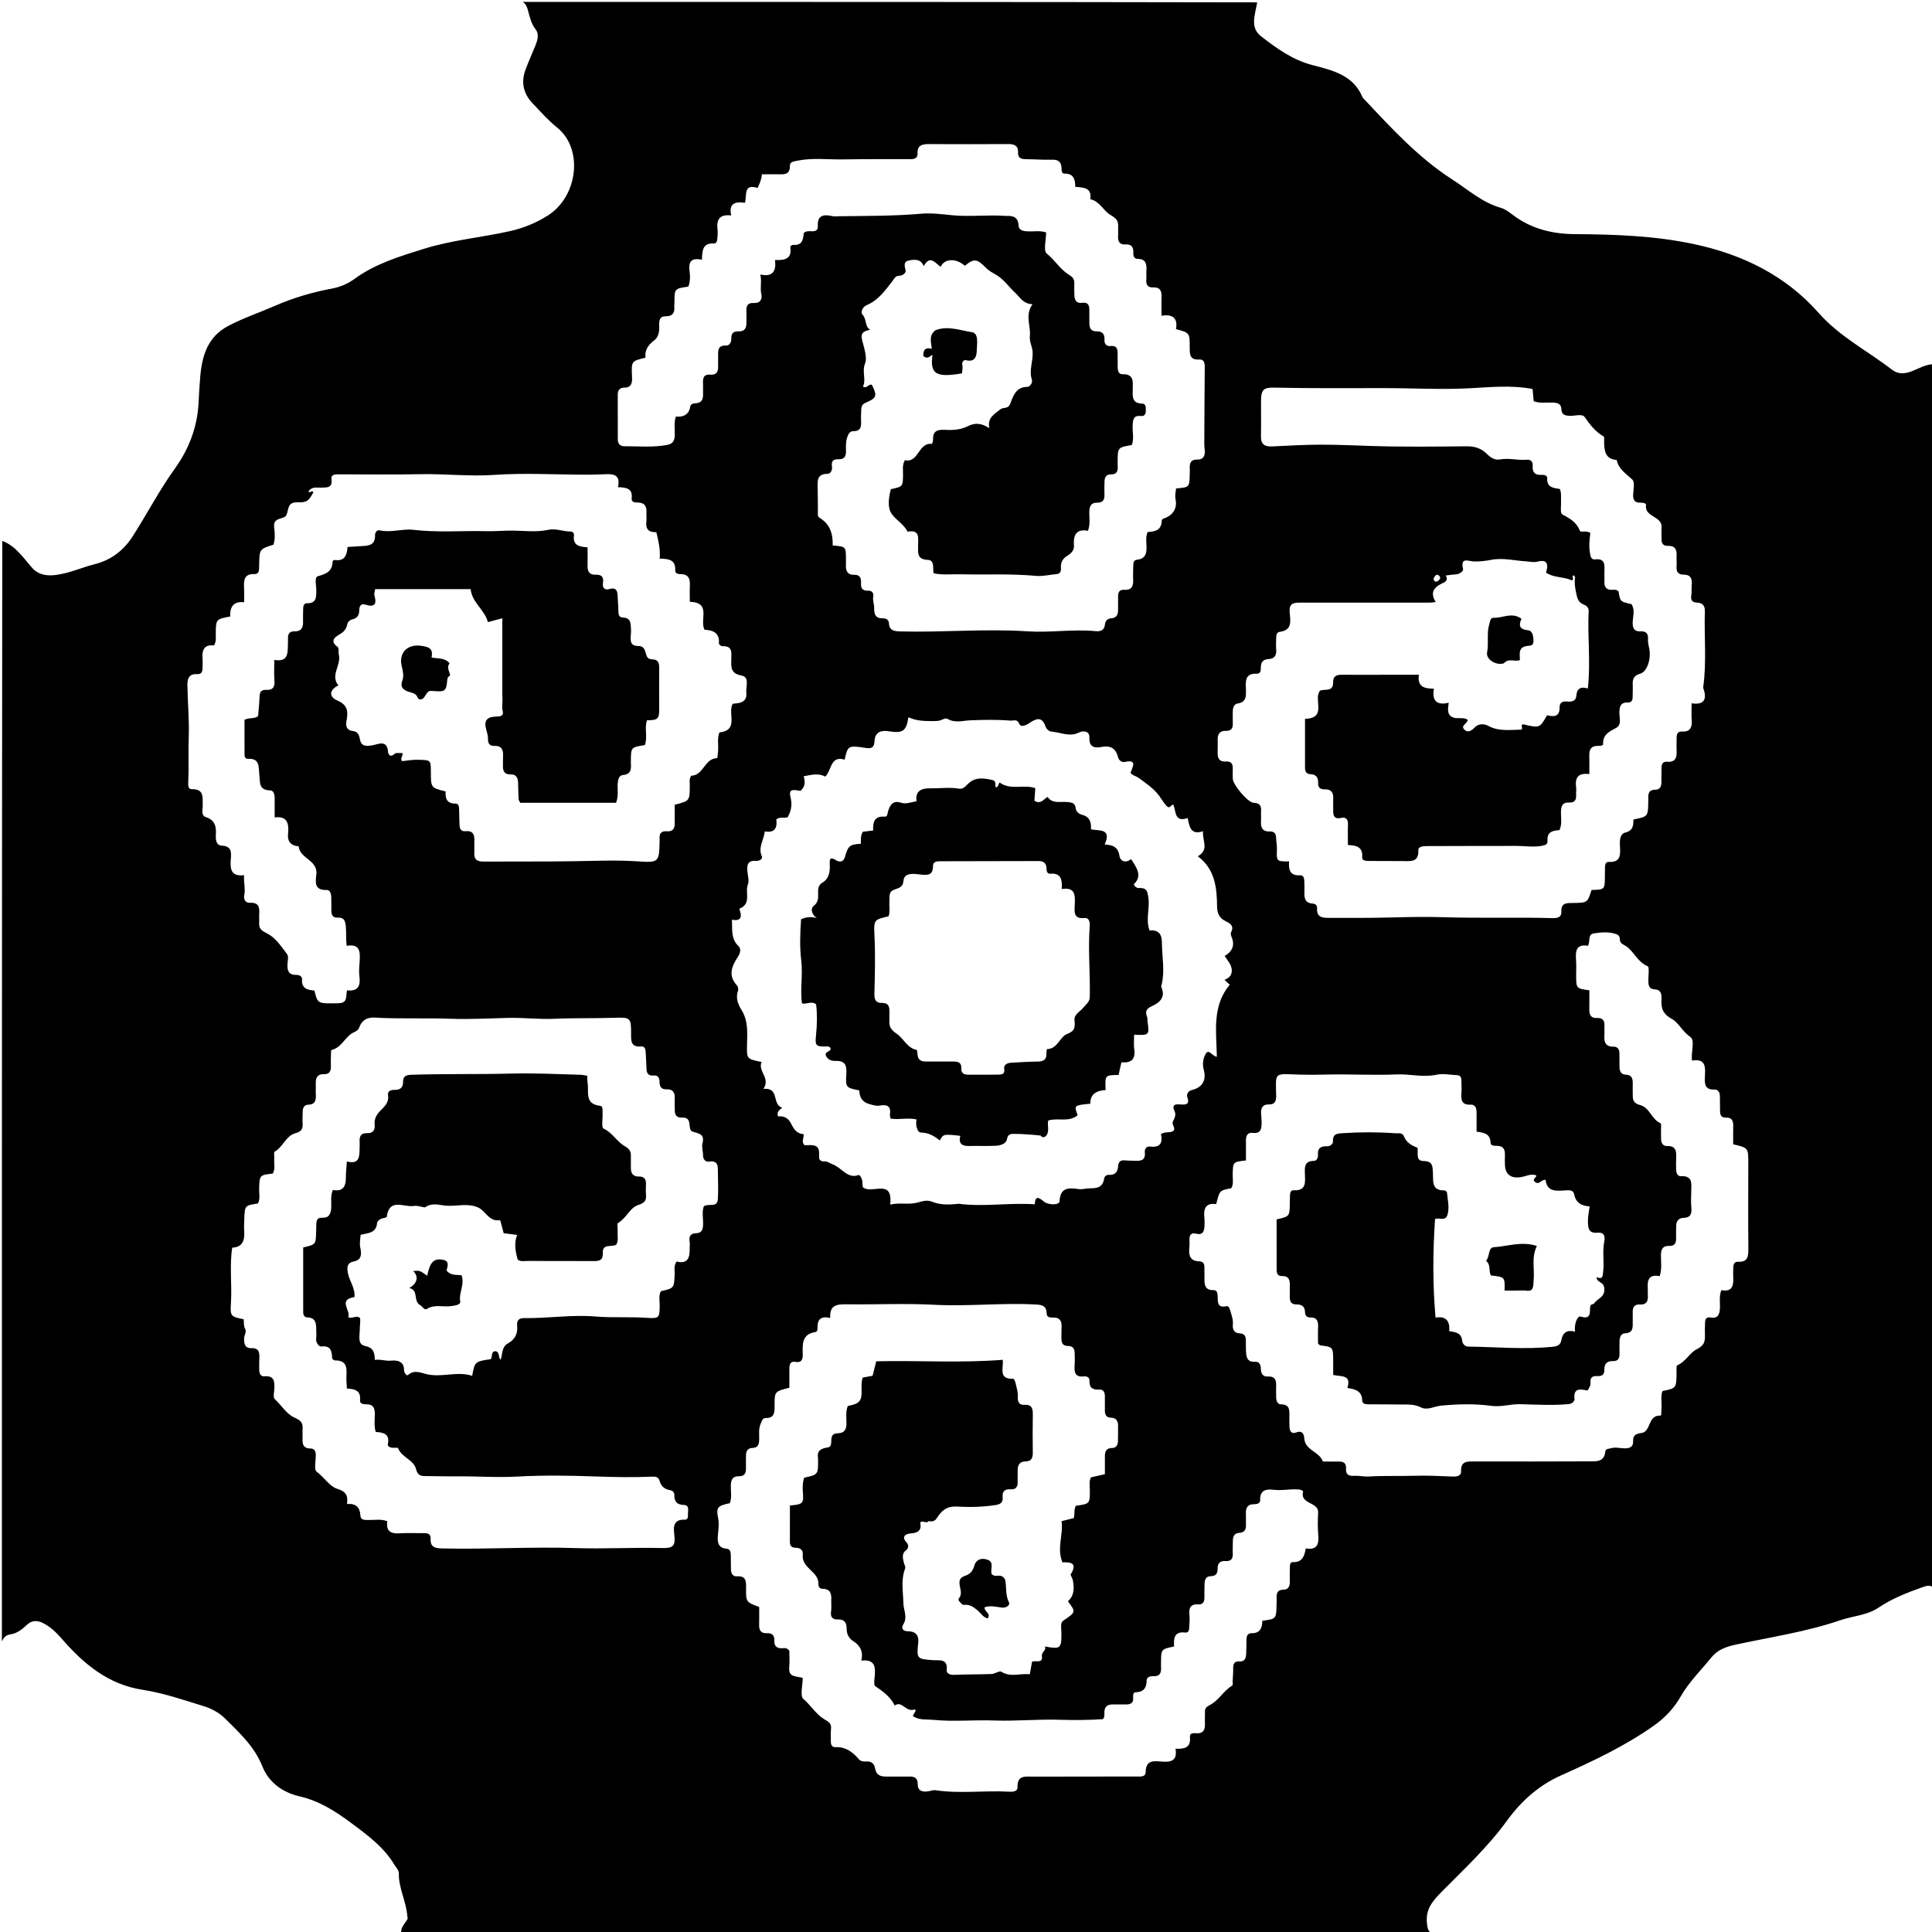 <svg version="1.1" id="Layer_1" xmlns="http://www.w3.org/2000/svg" xmlns:xlink="http://www.w3.org/1999/xlink" x="0px" y="0px"
	 width="100%" viewBox="0 0 1024 1024" enable-background="new 0 0 1024 1024" xml:space="preserve">
<path fill="#000000" opacity="1" stroke="none" 
	d="
M1,870 
	C1,675.641 1,481.282 1.203,286.682 
	C8.421,289.419 12.327,295.675 17.128,301.062 
	C20.474,304.816 25.087,305.383 30.03,304.684 
	C37.032,303.696 43.44,300.755 50.203,299.035 
	C59.075,296.78 65.609,291.691 70.511,283.994 
	C78.023,272.197 84.493,259.759 92.672,248.369 
	C100.115,238.003 104.574,226.482 105.232,213.616 
	C105.47,208.963 105.74,204.308 106.132,199.666 
	C107.065,188.614 110.036,178.602 120.725,172.887 
	C128.786,168.577 137.499,165.698 145.851,162.046 
	C155.379,157.88 165.525,154.886 175.883,152.964 
	C180.168,152.168 184.279,150.465 187.772,147.902 
	C198.895,139.741 211.894,135.881 224.726,131.866 
	C239.513,127.239 255.066,125.903 270.171,122.528 
	C277.468,120.897 284.122,118.182 290.362,114.226 
	C306.342,104.095 309.312,78.904 295.311,67.632 
	C290.539,63.79 286.418,59.107 282.183,54.636 
	C277.414,49.601 276.077,43.634 278.476,37.077 
	C280.075,32.706 282.038,28.47 283.767,24.145 
	C284.905,21.301 285.908,18.143 283.864,15.541 
	C281.361,12.357 280.744,8.605 279.681,4.981 
	C279.18,3.272 278.537,1.898 277,1 
	C406.693,1 536.385,1 666.336,1.247 
	C665.311,7.584 662.342,14.501 668.263,19.125 
	C676.47,25.533 685.014,31.72 695.486,34.466 
	C706.081,37.245 717.118,39.623 722.1,51.392 
	C722.409,52.121 723.145,52.678 723.715,53.286 
	C737.948,68.459 752.002,83.711 769.763,95.15 
	C778.138,100.544 785.551,107.326 795.451,110.146 
	C797.768,110.806 799.89,112.449 801.871,113.945 
	C811.6,121.291 822.742,124.014 834.675,124.095 
	C855.82,124.238 876.81,124.914 897.708,129.347 
	C923.686,134.858 946.46,146.074 963.902,165.836 
	C975.144,178.572 989.84,185.92 1002.785,195.94 
	C1005.958,198.396 1009.422,198.234 1013.188,196.814 
	C1017.045,195.36 1020.674,193.042 1025,193 
	C1025,409.026 1025,625.052 1024.733,841.334 
	C1022.721,839.911 1020.998,840.534 1018.967,841.252 
	C1010.821,844.133 1002.872,847.225 995.597,852.126 
	C989.585,856.177 982.038,856.48 975.289,858.79 
	C957.274,864.958 938.458,867.672 919.953,871.693 
	C914.818,872.81 910.378,874.39 907.075,878.473 
	C901.541,885.314 895.19,891.47 890.758,899.238 
	C887.28,905.333 882.541,910.399 876.692,914.546 
	C861.249,925.494 844.237,933.449 827.081,941.143 
	C815.338,946.41 806.029,954.921 798.738,964.979 
	C788.692,978.839 776.291,990.379 764.413,1002.384 
	C759.258,1007.594 755.418,1011.934 756.342,1019.678 
	C756.692,1022.608 757.136,1024.326 760,1025 
	C577.641,1025 395.282,1025 212.652,1024.885 
	C212.165,1021.525 214.654,1019.575 216.014,1017.078 
	C216.209,1016.721 215.921,1016.112 215.888,1015.617 
	C215.361,1007.816 211.195,1000.739 211.39,992.746 
	C211.425,991.322 209.937,989.836 209.087,988.418 
	C203.463,979.047 194.985,972.794 186.36,966.377 
	C177.813,960.018 169.23,954.496 158.702,952.087 
	C149.775,950.044 142.416,944.641 139.119,936.334 
	C134.906,925.72 127.055,918.564 119.408,910.965 
	C116.147,907.724 112.173,905.598 107.836,904.261 
	C97.175,900.974 86.599,897.308 75.521,895.611 
	C57.29,892.817 44.256,881.817 32.718,868.547 
	C29.826,865.22 26.787,862.288 22.852,860.285 
	C19.685,858.674 16.786,858.748 14.138,861.306 
	C11.703,863.658 8.876,865.764 5.626,866.23 
	C2.935,866.616 1.925,867.992 1,870 
M742.45,456.366 
	C736.952,456.357 731.454,456.377 725.957,456.318 
	C724.329,456.301 721.849,456.417 721.995,454.326 
	C722.396,448.604 718.577,448.081 714.418,447.881 
	C714.418,444.014 714.314,440.535 714.453,437.065 
	C714.554,434.523 713.533,432.924 711.029,433.483 
	C706.914,434.404 706.546,432.133 706.616,429.102 
	C706.662,427.103 706.56,425.1 706.638,423.104 
	C706.759,420.048 705.509,418.293 702.304,418.375 
	C699.882,418.436 698.504,417.56 698.628,414.917 
	C698.758,412.155 697.597,410.448 694.623,410.343 
	C692.544,410.27 691.688,409.038 691.687,407.083 
	C691.681,398.465 691.684,389.846 691.684,381.004 
	C703.707,380.637 695.885,370.59 699.635,366.089 
	C702.071,364.967 706.649,366.934 706.564,361.803 
	C706.507,358.384 708.293,357.605 711.258,357.634 
	C719.089,357.712 726.922,357.646 734.754,357.641 
	C740.38,357.638 746.006,357.641 752.042,357.641 
	C751.109,364.236 755.119,364.963 759.991,365.018 
	C758.874,371.276 761.409,374.017 767.839,372.472 
	C767.41,375.842 766.769,378.933 770.229,380.285 
	C772.649,381.229 775.588,379.854 777.913,381.548 
	C777.744,383.635 773.915,384.54 776.155,386.727 
	C778.071,388.598 780.012,387.245 781.682,385.488 
	C783.629,383.442 786.811,383.626 788.531,384.589 
	C794.284,387.811 800.267,386.807 806.258,386.714 
	C807.61,386.136 805.506,384.3 807.313,383.884 
	C816.075,385.957 816.075,385.957 819.968,379.093 
	C823.54,379.961 826.656,380.056 826.614,374.968 
	C826.593,372.319 828.186,371.6 830.591,371.818 
	C832.887,372.026 835.257,371.742 835.475,368.869 
	C835.772,364.942 837.731,363.734 841.585,364.912 
	C843.182,350.904 841.326,337.283 842.027,323.704 
	C842.1,322.294 840.856,320.971 839.788,320.6 
	C836.401,319.423 835.964,317.055 835.319,313.874 
	C834.769,311.166 834.36,308.705 834.837,306.024 
	C834.895,305.703 834.325,305.271 834.035,304.874 
	C832.676,305.609 834.621,306.77 833.193,307.66 
	C829.025,305.576 823.659,306.394 819.442,303.496 
	C821.011,298.358 819.583,296.474 814.848,297.67 
	C812.696,298.213 810.837,297.632 808.897,297.524 
	C802.747,297.183 796.592,295.511 790.466,296.707 
	C787.36,297.313 784.332,297.665 781.222,297.585 
	C778.282,297.509 773.864,295.006 775.474,301.678 
	C775.698,302.61 773.701,304.306 771.759,304.408 
	C769.979,304.501 768.21,304.799 766.291,305.023 
	C768.02,308.082 765.142,308.783 763.791,309.477 
	C759.489,311.689 758.134,314.569 760.959,319.078 
	C759.688,319.226 758.882,319.4 758.075,319.401 
	C734.981,319.418 711.887,319.421 688.794,319.416 
	C685.65,319.416 683.278,319.822 683.509,324.071 
	C683.748,328.475 685.543,334.009 678.131,334.917 
	C676.731,335.089 676.397,336.789 676.389,338.2 
	C676.378,340.199 676.222,342.213 676.406,344.195 
	C676.687,347.207 675.583,349.155 672.499,349.299 
	C669.19,349.452 668.208,351.228 668.255,354.169 
	C668.277,355.565 667.91,357.171 666.23,357.087 
	C659.653,356.756 660.261,361.223 660.359,365.475 
	C660.438,368.858 660.689,372.192 655.863,372.9 
	C653.987,373.175 653.351,375.353 653.387,377.356 
	C653.424,379.355 653.307,381.358 653.407,383.352 
	C653.542,386.017 652.566,387.45 649.709,387.366 
	C646.485,387.271 645.3,389.123 645.381,392.132 
	C645.439,394.297 645.466,396.468 645.368,398.63 
	C645.223,401.817 646.211,403.877 649.844,403.626 
	C652.844,403.419 653.504,405.183 653.382,407.72 
	C653.302,409.382 653.375,411.052 653.389,412.718 
	C653.417,415.868 661.374,425.386 664.462,425.504 
	C667.542,425.621 668.6,426.938 668.395,429.836 
	C668.266,431.659 668.483,433.507 668.363,435.331 
	C668.138,438.744 669.228,440.856 673.058,440.703 
	C675.35,440.611 676.32,441.829 676.364,444.083 
	C676.403,446.067 676.87,448.054 676.801,450.027 
	C676.571,456.58 676.51,456.578 683.234,456.575 
	C682.919,460.774 683.566,464.289 689.12,463.922 
	C690.728,463.815 691.248,465.296 691.297,466.743 
	C691.358,468.575 691.438,470.411 691.369,472.24 
	C691.242,475.616 691.337,478.72 695.914,478.934 
	C697.226,478.995 698.183,480.017 698.086,481.274 
	C697.669,486.651 701.539,486.476 704.938,486.489 
	C715.983,486.53 727.033,486.558 738.072,486.258 
	C747.287,486.007 756.589,485.876 765.705,486.153 
	C784.823,486.734 803.926,486.104 823.025,486.621 
	C825.407,486.686 827.688,486.184 827.548,483.286 
	C827.308,478.353 830.505,478.632 833.8,478.596 
	C841.386,478.513 841.385,478.471 843.543,471.7 
	C850.588,471.525 850.587,471.525 850.625,464.267 
	C850.632,462.767 850.635,461.267 850.68,459.768 
	C850.721,458.377 850.955,456.763 852.668,456.849 
	C859.147,457.176 858.876,452.855 858.612,448.51 
	C858.435,445.574 858.507,441.978 861.495,441.251 
	C865.793,440.205 865.646,437.261 865.783,434.336 
	C873.503,432.821 873.503,432.821 873.624,424.699 
	C873.631,424.199 873.655,423.698 873.635,423.2 
	C873.531,420.631 873.899,418.566 877.256,418.565 
	C879.778,418.564 880.624,416.875 880.588,414.53 
	C880.55,412.032 880.649,409.533 880.647,407.034 
	C880.645,405.121 881.274,403.551 883.425,403.741 
	C888.415,404.182 888.813,401.139 888.637,397.403 
	C888.535,395.243 888.673,393.072 888.657,390.906 
	C888.644,388.954 889.313,387.606 891.509,387.73 
	C895.885,387.976 896.895,385.537 896.633,381.739 
	C896.439,378.938 896.595,376.112 896.595,372.76 
	C903.052,373.77 904.984,370.799 902.766,364.739 
	C902.661,364.452 902.76,364.078 902.804,363.75 
	C904.579,350.487 903.178,337.161 903.608,323.871 
	C903.702,320.971 902.265,319.5 899.457,319.395 
	C896.811,319.296 896.018,318.042 896.426,315.499 
	C896.714,313.707 896.463,311.834 896.639,310.015 
	C896.962,306.683 896.101,304.549 892.214,304.569 
	C889.561,304.582 888.416,303.046 888.61,300.356 
	C888.753,298.367 888.537,296.354 888.639,294.36 
	C888.806,291.119 887.63,289.199 884.115,289.319 
	C881.527,289.407 880.575,288.033 880.655,285.592 
	C880.72,283.595 880.5,281.582 880.661,279.596 
	C881.161,273.391 871.361,274.236 872.44,267.505 
	C872.566,266.72 870.555,266.373 869.374,266.413 
	C866.575,266.508 865.539,265.111 865.596,262.428 
	C865.655,259.619 866.637,255.627 865.198,254.231 
	C861.934,251.064 857.881,248.797 856.913,243.844 
	C850.499,243.272 850.282,238.582 850.213,233.78 
	C850.201,232.953 850.403,231.61 850.003,231.38 
	C845.64,228.869 842.758,225.16 839.936,221.053 
	C838.665,219.203 834.875,220.44 832.23,220.39 
	C829.653,220.342 827.655,220.008 827.545,216.705 
	C827.449,213.853 825.269,213.462 822.904,213.365 
	C819.621,213.23 816.263,213.903 812.891,212.643 
	C812.692,210.486 812.497,208.368 812.294,206.172 
	C800.953,203.992 789.611,205.247 778.582,205.805 
	C763.3,206.577 748.073,205.682 732.864,205.702 
	C713.629,205.728 694.356,205.864 675.104,205.438 
	C669.685,205.318 668.406,206.757 668.371,212.272 
	C668.331,218.602 668.472,224.935 668.335,231.263 
	C668.244,235.502 670.327,236.805 674.231,236.615 
	C682.817,236.197 691.411,235.699 700.002,235.687 
	C708.601,235.675 717.206,236.043 725.807,236.343 
	C742.951,236.942 760.129,236.707 777.291,236.55 
	C781.581,236.511 785.058,237.563 788.066,240.565 
	C789.99,242.484 792.163,244.03 795.15,243.492 
	C799.776,242.659 804.375,244.062 809.001,243.668 
	C811.252,243.476 812.525,244.553 812.356,246.879 
	C812.112,250.239 813.452,251.902 816.955,251.684 
	C818.311,251.599 820.134,251.903 820.051,253.483 
	C819.785,258.557 823.613,258.623 826.738,259.177 
	C827.703,261.429 827.261,263.452 827.378,265.426 
	C827.526,267.903 826.81,271.926 827.976,272.576 
	C831.922,274.777 835.574,276.622 837.33,281.29 
	C837.761,282.434 841.138,280.949 842.912,282.528 
	C842.422,286.141 842.069,289.74 842.755,293.398 
	C843.101,295.242 843.401,296.741 845.69,296.481 
	C850.103,295.979 850.59,298.662 850.394,302.065 
	C850.279,304.058 850.449,306.066 850.362,308.062 
	C850.226,311.143 851.371,312.812 854.708,312.611 
	C855.806,312.545 857.081,312.463 857.886,313.551 
	C858.744,318.861 858.744,318.861 864.754,320.22 
	C866.587,323.19 865.564,326.318 865.377,329.393 
	C865.192,332.422 865.826,334.845 869.58,334.628 
	C872.787,334.443 873.676,336.233 873.474,338.965 
	C873.348,340.668 873.841,342.227 874.154,343.857 
	C875.217,349.4 872.942,356.112 869.291,357.097 
	C865.882,358.016 865.233,359.985 865.377,362.965 
	C865.481,365.124 865.329,367.295 865.333,369.461 
	C865.336,371.225 864.682,372.395 862.746,372.342 
	C858.723,372.234 858.319,374.734 858.312,377.945 
	C858.307,380.649 859.605,384.158 856.611,385.777 
	C852.949,387.756 849.489,389.282 849.685,394.354 
	C849.725,395.376 847.741,395.323 846.602,395.346 
	C843.348,395.412 842.29,397.25 842.361,400.23 
	C842.439,403.481 842.379,406.736 842.379,410.295 
	C836.15,409.454 834.73,412.471 835.382,417.376 
	C835.556,418.683 835.297,420.042 835.373,421.369 
	C835.522,424.002 834.621,425.505 831.706,425.352 
	C828.047,425.16 827.359,427.426 827.333,430.523 
	C827.308,433.627 828,436.834 826.56,439.966 
	C823.028,440.251 819.815,440.82 820.209,445.619 
	C820.386,447.773 818.608,448.053 816.811,448.366 
	C812.509,449.116 808.246,448.346 803.968,448.355 
	C788.214,448.387 772.459,448.366 756.705,448.441 
	C754.782,448.45 751.677,448.431 751.754,450.633 
	C751.99,457.45 747.479,456.356 742.45,456.366 
M225.171,639.971 
	C223.206,639.675 221.15,638.858 219.295,639.184 
	C214.197,640.081 206.404,634.642 204.985,644.911 
	C204.932,645.289 203.563,645.591 202.771,645.738 
	C201.288,646.014 199.932,647.386 199.869,648.185 
	C199.431,653.717 194.931,653.518 191.135,654.466 
	C190.993,656.886 190.432,658.939 190.978,661.411 
	C191.557,664.039 191.999,667.715 187.741,668.535 
	C183.977,669.26 183.765,671.502 184.384,674.727 
	C185.216,679.065 188.343,682.75 187.87,687.476 
	C178.803,688.911 186.168,694.741 184.571,698.135 
	C186.867,699.182 188.838,696.848 190.829,698.587 
	C191.146,700.413 190.676,702.359 190.7,704.261 
	C190.741,707.483 189.29,712.517 193.294,713.329 
	C197.975,714.278 198.56,716.795 198.674,720.783 
	C201.738,720.301 204.29,721.48 207.239,721.168 
	C210.458,720.828 214.175,721.431 214.164,726.177 
	C214.16,727.818 215.659,729.336 216.22,728.829 
	C219.575,725.799 222.993,727.62 226.277,728.374 
	C234.29,730.213 242.369,726.623 250.277,729.227 
	C251.53,721.817 251.838,721.547 260.034,720.411 
	C261.159,719.251 260.086,716.952 262.082,716.181 
	C265.166,716.047 263.788,719.213 265.374,720.696 
	C266.451,717.548 265.842,713.859 269.196,712.042 
	C272.853,710.061 274.531,706.856 274.103,702.804 
	C273.767,699.62 275.2,698.574 278.028,698.616 
	C290.506,698.803 302.965,696.713 315.414,697.762 
	C324.634,698.539 333.84,697.832 343.048,698.489 
	C349.437,698.946 349.629,698.352 349.641,691.707 
	C349.645,689.247 349.042,686.713 350.272,684.372 
	C357.341,682.747 357.272,682.744 357.596,675.24 
	C357.686,673.159 356.966,670.908 358.635,668.63 
	C364.955,670.208 365.652,666.111 365.543,661.261 
	C365.52,660.262 365.703,659.235 365.532,658.268 
	C365.029,655.428 365.844,653.718 368.997,653.631 
	C371.803,653.553 372.54,651.8 372.649,649.289 
	C372.797,645.874 371.901,642.362 373.064,639.325 
	C375.71,637.653 380.218,640.353 380.487,635.486 
	C380.742,630.873 380.591,626.233 380.508,621.607 
	C380.452,618.434 380.931,614.869 375.623,615.675 
	C374.115,615.905 372.602,614.601 372.627,612.426 
	C372.652,610.278 371.819,607.987 372.327,606.006 
	C373.603,601.029 370.521,600.875 367.072,599.768 
	C364.061,598.802 367.451,592.143 361.735,592.363 
	C361.57,592.369 361.402,592.336 361.236,592.341 
	C358.288,592.414 357.612,590.585 357.641,588.108 
	C357.664,586.109 357.538,584.105 357.621,582.11 
	C357.748,579.099 356.692,577.22 353.386,577.366 
	C350.553,577.491 349.58,576.017 349.572,573.385 
	C349.566,571.575 348.832,569.84 346.72,570.035 
	C342.542,570.42 342.659,567.714 342.59,564.919 
	C342.529,562.427 342.315,559.939 342.215,557.447 
	C342.154,555.935 341.529,554.502 340.006,554.639 
	C334.038,555.177 334.494,551.414 334.492,547.344 
	C334.49,539.632 334.054,539.164 326.184,539.434 
	C315.387,539.805 304.587,539.501 293.773,539.976 
	C285.659,540.332 277.289,539.3 269.068,539.509 
	C259.003,539.764 248.832,540.341 238.88,539.965 
	C225.445,539.456 212.016,540.124 198.61,539.344 
	C194.582,539.11 191.787,540.755 190.444,544.464 
	C189.779,546.301 188.488,546.627 186.984,547.44 
	C182.752,549.724 181.038,555.288 175.742,556.5 
	C175.423,556.573 175.432,558.355 175.401,559.346 
	C175.343,561.178 175.307,563.014 175.373,564.845 
	C175.469,567.526 174.841,569.445 171.588,569.344 
	C168.297,569.242 167.272,571.209 167.38,574.18 
	C167.452,576.177 167.29,578.184 167.396,580.178 
	C167.554,583.178 167.069,585.425 163.297,585.516 
	C161.338,585.563 160.494,587.132 160.439,589.003 
	C160.376,591.168 160.282,593.342 160.399,595.501 
	C160.565,598.569 159.703,599.764 156.256,600.737 
	C151.566,602.06 149.943,607.995 145.528,610.45 
	C145.012,610.737 145.467,612.668 145.367,613.828 
	C145.128,616.572 146.059,619.456 144.567,622.014 
	C137.514,622.83 137.579,622.832 137.344,630.175 
	C137.261,632.756 138.06,635.465 136.691,637.881 
	C129.743,638.904 129.731,638.904 129.465,646.289 
	C129.393,648.287 129.292,650.296 129.422,652.285 
	C129.738,657.122 128.841,661.037 123.074,661.289 
	C121.587,671.21 123.011,680.844 122.41,690.428 
	C121.968,697.475 122.129,697.884 129.155,699.233 
	C129.335,700.812 129.091,702.671 129.808,704.019 
	C130.891,706.055 129.448,707.549 129.382,709.294 
	C129.277,712.087 129.764,714.625 133.139,714.535 
	C137.371,714.421 137.61,716.89 137.442,720.014 
	C137.335,722.009 137.398,724.013 137.399,726.012 
	C137.401,727.879 138.07,729.662 140.108,729.481 
	C145.512,729 145.566,732.364 145.396,736.148 
	C145.314,737.976 144.656,740.648 145.581,741.496 
	C149.084,744.708 151.793,749.369 155.763,751.194 
	C159.129,752.741 160.597,753.766 160.385,757.242 
	C160.273,759.069 160.438,760.911 160.36,762.74 
	C160.239,765.609 160.93,767.727 164.364,767.714 
	C166.816,767.704 167.371,769.239 167.376,771.348 
	C167.384,774.342 166.344,778.926 167.826,780.02 
	C171.7,782.878 174.783,787.846 178.502,789.005 
	C183.511,790.565 184.48,792.6 183.928,797.136 
	C188.682,796.78 190.782,798.89 191.028,803.348 
	C191.164,805.814 193.48,805.607 195.322,805.634 
	C198.586,805.683 201.907,804.996 205.308,806.3 
	C204.443,811.743 207.292,813.015 212.007,812.688 
	C216.154,812.4 220.336,812.651 224.501,812.581 
	C226.571,812.547 228.387,812.958 228.245,815.425 
	C227.966,820.248 230.788,820.627 234.61,820.711 
	C258.146,821.232 281.667,819.746 305.214,820.516 
	C320.523,821.017 335.875,820.101 351.19,820.495 
	C356.907,820.642 358.008,819.114 357.43,813.737 
	C357.069,810.376 356.212,805.219 362.856,805.452 
	C365.227,805.535 364.47,803.01 364.656,801.474 
	C364.867,799.732 364.894,797.711 362.63,797.668 
	C358.792,797.596 357.295,795.86 357.397,792.161 
	C357.431,790.909 356.336,789.994 355.128,789.8 
	C352.184,789.327 350.378,787.722 349.59,784.884 
	C349.029,782.863 347.527,782.569 345.69,782.652 
	C335.503,783.111 325.332,782.9 315.133,782.538 
	C301.534,782.055 287.874,781.86 274.299,782.609 
	C263.338,783.214 252.457,782.381 241.541,782.49 
	C236.086,782.545 230.629,782.37 225.173,782.346 
	C222.553,782.334 221.256,781.592 220.478,778.568 
	C219.208,773.637 212.819,772.473 210.995,767.537 
	C210.861,767.174 209.112,767.415 208.115,767.361 
	C206.85,767.291 205.305,766.672 205.56,765.523 
	C206.804,759.909 203.131,759.216 199.131,758.956 
	C198.222,755.754 198.597,752.74 198.675,749.782 
	C198.764,746.406 197.878,744.25 194.029,744.3 
	C192.506,744.32 190.613,744.031 190.823,742.034 
	C191.375,736.766 187.757,736.226 183.856,735.932 
	C183.758,734.147 183.639,732.664 183.6,731.179 
	C183.482,726.59 185.148,720.938 177.349,721.031 
	C176.894,721.037 176.044,720.223 176.028,719.768 
	C175.897,715.955 175.262,713.033 170.181,713.683 
	C169.27,713.8 167.236,711.75 167.558,709.445 
	C167.786,707.81 167.599,706.118 167.601,704.452 
	C167.604,701.212 167.144,698.381 162.928,698.255 
	C161.279,698.206 160.706,696.95 160.704,695.471 
	C160.69,684.003 160.696,672.536 160.696,661.191 
	C167.35,659.601 167.353,659.601 167.551,653.234 
	C167.597,651.735 167.586,650.235 167.652,648.737 
	C167.741,646.696 168.251,645.271 170.881,645.419 
	C174.316,645.612 175.368,643.364 175.557,640.274 
	C175.746,637.182 175.041,633.982 176.421,630.699 
	C181.935,631.762 183.346,628.669 183.33,624 
	C183.321,621.389 183.633,618.778 183.838,615.593 
	C190.844,617.39 190.482,612.677 190.6,608.371 
	C190.627,607.372 190.682,606.368 190.617,605.372 
	C190.43,602.49 191.073,600.443 194.613,600.598 
	C197.63,600.729 198.877,598.893 198.576,596.129 
	C198.234,592.98 199.609,590.726 201.68,588.62 
	C203.867,586.396 206.234,584.336 205.665,580.565 
	C205.295,578.118 207.277,577.617 209.304,577.652 
	C212.185,577.702 213.693,576.294 213.633,573.415 
	C213.564,570.14 215.604,569.73 218.215,569.645 
	C235.768,569.074 253.332,569.477 270.896,569.018 
	C283.078,568.7 295.417,569.307 307.682,569.65 
	C308.809,569.682 309.928,569.967 311.239,570.163 
	C311.3,571.511 311.229,572.664 311.422,573.771 
	C312.263,578.577 309.633,585.181 318.057,586.092 
	C319.791,586.279 319.283,588.581 319.364,590.01 
	C319.522,592.831 318.685,597.628 319.819,598.137 
	C324.536,600.257 326.84,604.931 330.776,607.271 
	C333.408,608.836 334.464,609.909 334.38,612.637 
	C334.319,614.634 334.423,616.637 334.371,618.636 
	C334.293,621.554 335.272,623.66 338.537,623.582 
	C341.769,623.504 342.5,625.249 342.366,627.994 
	C342.276,629.822 342.255,631.667 342.389,633.491 
	C342.622,636.658 341.391,637.631 338.171,638.71 
	C333.714,640.204 331.944,645.788 327.588,648.19 
	C326.922,648.558 327.46,651.031 327.362,652.525 
	C327.203,654.971 327.932,657.528 326.61,659.734 
	C324.091,661.184 319.262,658.915 319.493,664.119 
	C319.667,668.019 317.634,668.418 314.557,668.395 
	C302.891,668.309 291.224,668.384 279.558,668.339 
	C277.786,668.332 275.884,668.794 274.403,667.631 
	C273.083,663.149 272.435,658.785 274.08,654.527 
	C271.422,654.19 269.164,653.904 266.945,653.622 
	C266.257,651.155 265.27,646.694 264.987,646.738 
	C259.197,647.642 257.495,641.939 253.592,640.085 
	C248.205,637.527 242.247,639.407 236.62,639.06 
	C233.397,638.861 229.09,637.148 225.171,639.971 
M703.879,607.542 
	C705.329,607.239 706.53,606.363 706.483,604.921 
	C706.348,600.708 709.055,600.778 712.087,600.583 
	C721.188,599.997 730.276,599.987 739.366,600.651 
	C741.103,600.779 743.274,600.107 744.16,602.354 
	C745.5,605.748 748.41,607.21 751.312,608.375 
	C751.778,611.222 750.209,615.306 754.443,615.362 
	C759.557,615.43 759.28,618.289 759.482,621.82 
	C759.71,625.822 758.617,631.077 765.477,630.924 
	C765.971,630.913 766.881,631.612 766.922,632.045 
	C767.297,635.96 768.341,639.874 767.21,643.823 
	C766.132,647.583 762.632,645.106 760.611,646.128 
	C759.409,663.615 759.316,680.845 760.87,698.364 
	C766.28,697.384 768.611,700.129 768.104,705.522 
	C771.443,706.123 774.61,706.31 774.981,710.679 
	C775.068,711.706 776.01,713.698 778.306,713.729 
	C793.28,713.926 808.246,715.348 823.23,713.787 
	C825.529,713.548 827.125,712.718 827.525,710.432 
	C828.266,706.202 830.657,704.672 834.793,705.805 
	C834.244,702.106 835.982,697.258 837.689,697.789 
	C843.591,699.626 842.491,695.493 842.837,692.474 
	C842.996,691.082 844.544,691.443 844.954,690.793 
	C846.69,688.043 851.151,687.549 850.217,682.277 
	C849.66,679.129 846.294,679.967 846.233,676.86 
	C849.722,678.577 849.489,675.83 849.706,674.047 
	C850.346,668.769 849.209,663.422 850.274,658.131 
	C850.843,655.304 850.336,653 846.623,653.358 
	C841.556,653.847 841.677,650.164 841.646,646.933 
	C841.624,644.544 842.199,642.15 842.554,639.408 
	C837.967,639.192 835.17,637.321 834.286,632.851 
	C833.83,630.542 831.355,630.837 829.651,630.938 
	C824.81,631.224 819.971,631.828 819.186,625.344 
	C816.865,625 815.863,628.344 813.562,626.424 
	C811.697,624.869 814.622,624.226 814.216,622.936 
	C811.36,621.956 808.9,623.42 806.343,623.859 
	C800.756,624.818 797.722,622.494 797.637,617.024 
	C797.614,615.524 797.553,614.02 797.633,612.525 
	C797.8,609.408 796.934,607.278 793.287,607.31 
	C791.982,607.321 790.057,607.269 790.029,605.696 
	C789.943,600.912 786.554,600.299 782.612,599.798 
	C782.612,596.304 782.593,593 782.618,589.696 
	C782.635,587.465 782.019,585.358 779.481,585.488 
	C774.86,585.724 774.306,583.191 774.585,579.542 
	C774.763,577.224 774.617,574.879 774.566,572.546 
	C774.534,571.077 774.055,569.923 772.299,569.862 
	C768.676,569.734 764.891,568.854 761.466,569.61 
	C754.303,571.192 747.319,569.151 740.217,569.461 
	C727.476,570.018 714.678,569.194 701.922,569.558 
	C697.63,569.68 693.418,569.697 689.122,569.573 
	C675.092,569.166 676.118,567.82 676.385,580.638 
	C676.446,583.551 675.838,585.494 672.331,585.386 
	C669.337,585.294 668.266,587.211 668.391,589.965 
	C668.466,591.625 668.682,593.283 668.676,594.942 
	C668.665,598.095 668.455,601.016 663.895,600.446 
	C661.372,600.131 660.373,601.841 660.381,604.218 
	C660.394,607.855 660.384,611.491 660.384,615.077 
	C653.399,615.806 653.445,615.807 653.353,623.045 
	C653.324,625.321 653.912,627.717 652.556,629.817 
	C646.398,630.939 646.398,630.939 644.628,638.205 
	C638.92,637.363 637.859,640.71 638.345,645.451 
	C638.497,646.936 638.482,648.452 638.396,649.946 
	C638.233,652.781 637.42,654.798 633.821,653.851 
	C631.527,653.247 630.396,654.469 630.446,656.843 
	C630.482,658.507 630.518,660.187 630.346,661.838 
	C629.933,665.811 631.205,668.407 635.585,668.537 
	C637.806,668.603 638.395,669.857 638.362,671.797 
	C638.328,673.796 638.426,675.797 638.386,677.796 
	C638.322,681.092 638.776,683.859 643.085,683.789 
	C645.143,683.755 645.284,685.358 645.363,686.957 
	C645.508,689.919 644.994,693.401 650.031,692.316 
	C651.253,692.054 651.774,693.636 652.086,694.749 
	C652.747,697.111 653.678,699.409 653.436,701.969 
	C653.184,704.642 654.05,706.579 657.15,706.713 
	C659.821,706.828 660.369,708.595 660.348,710.831 
	C660.331,712.664 660.317,714.5 660.406,716.33 
	C660.553,719.34 661.046,722.007 665.124,721.761 
	C667.492,721.618 668.235,723.324 668.27,725.385 
	C668.312,727.901 669.235,729.73 672.03,729.584 
	C675.784,729.389 676.522,731.503 676.383,734.606 
	C676.293,736.601 676.37,738.605 676.4,740.605 
	C676.427,742.421 677.046,744.314 678.965,744.337 
	C683.894,744.395 683.4,747.717 683.39,750.897 
	C683.385,752.73 683.342,754.567 683.441,756.395 
	C683.558,758.564 684.57,760.137 686.934,759.251 
	C690.332,757.978 691.115,760.083 691.305,762.501 
	C691.798,768.761 699.182,769.308 701.044,774.437 
	C701.178,774.805 702.924,774.622 703.921,774.638 
	C705.753,774.667 707.588,774.702 709.419,774.646 
	C711.996,774.567 713.605,775.391 713.413,778.337 
	C713.216,781.352 714.65,782.431 717.685,782.225 
	C720.311,782.046 722.996,782.74 725.625,782.575 
	C733.577,782.075 741.552,782.449 749.508,782.188 
	C756.206,781.969 763.104,782.334 769.907,782.595 
	C772.016,782.676 774.516,782.377 774.415,779.84 
	C774.203,774.488 777.412,774.589 781.201,774.6 
	C801.693,774.66 822.185,774.625 842.677,774.55 
	C846.318,774.537 850.289,774.798 850.816,769.495 
	C850.987,767.768 852.626,767.939 853.896,767.581 
	C856.398,766.874 858.837,767.683 861.305,767.653 
	C863.838,767.622 865.695,766.858 865.574,764.028 
	C865.435,760.802 866.866,759.902 869.964,759.527 
	C875.196,758.894 873.265,749.929 880.004,750.319 
	C880.757,750.362 880.451,748.228 880.58,747.092 
	C880.952,743.821 880.026,740.458 881.13,737.283 
	C888.466,735.778 888.454,735.778 888.609,727.963 
	C888.638,726.469 888.348,723.921 888.972,723.655 
	C893.346,721.789 895.666,717.007 899.071,715.261 
	C903.005,713.243 903.726,711.472 903.648,707.974 
	C903.597,705.642 903.594,703.304 903.716,700.977 
	C903.813,699.144 904.299,697.837 906.791,698.312 
	C910.351,698.99 911.399,696.772 911.584,693.617 
	C911.767,690.504 911.046,687.313 912.316,683.822 
	C918.647,684.946 918.879,680.823 918.624,676.25 
	C918.541,674.757 918.661,673.252 918.684,671.752 
	C918.71,670.052 919.304,668.672 921.227,668.769 
	C926.277,669.025 926.701,666.01 926.664,661.994 
	C926.526,646.875 926.605,631.755 926.629,616.635 
	C926.642,608.367 926.666,608.367 918.625,606.503 
	C918.625,603.507 918.556,600.369 918.646,597.236 
	C918.727,594.406 918.271,592.22 914.688,592.354 
	C912.243,592.445 911.65,590.816 911.654,588.73 
	C911.659,586.231 911.6,583.731 911.591,581.231 
	C911.585,579.139 910.82,577.399 908.542,577.477 
	C903.939,577.635 903.468,574.882 903.602,571.32 
	C903.786,566.408 904.749,560.833 896.796,562.129 
	C896.187,557.423 898.521,551.373 895.898,549.6 
	C891.801,546.831 889.606,541.987 886.363,540.214 
	C881.205,537.395 880.363,534.367 880.617,529.647 
	C880.762,526.937 880.411,524.524 876.908,524.365 
	C874.226,524.243 873.705,522.443 873.654,520.247 
	C873.588,517.418 874.339,512.53 873.293,512.108 
	C867.959,509.954 866.164,504.492 862.019,501.61 
	C860.357,500.454 858.548,500.203 858.552,497.742 
	C858.553,496.7 858.053,495.659 857.086,495.282 
	C853.069,493.712 848.847,494.082 844.773,494.716 
	C841.413,495.24 842.99,498.894 841.652,501.294 
	C835.071,500.178 835.02,504.489 835.358,509.248 
	C835.535,511.736 835.385,514.246 835.39,516.746 
	C835.404,523.908 835.406,523.908 842.38,524.875 
	C842.38,528.138 842.434,531.435 842.363,534.729 
	C842.302,537.602 842.957,539.743 846.451,539.555 
	C849.526,539.391 850.572,541.025 850.387,543.887 
	C850.281,545.546 850.479,547.226 850.363,548.884 
	C850.119,552.389 851.008,554.809 855.153,554.759 
	C857.471,554.731 858.325,556.213 858.329,558.354 
	C858.334,560.687 858.379,563.02 858.372,565.353 
	C858.366,567.6 859.048,569.474 861.583,569.572 
	C865.151,569.709 865.453,571.952 865.379,574.686 
	C865.321,576.85 865.394,579.018 865.408,581.185 
	C865.426,583.942 866.751,584.994 869.519,585.774 
	C874.399,587.148 875.421,593.372 880.165,595.366 
	C880.622,595.558 880.339,597.565 880.36,598.731 
	C880.389,600.397 880.374,602.064 880.393,603.73 
	C880.417,605.872 881.458,607.495 883.603,607.424 
	C888.333,607.269 888.558,610.179 888.393,613.653 
	C888.29,615.814 888.37,617.985 888.403,620.151 
	C888.428,621.832 889.227,623.49 890.859,623.403 
	C897.294,623.061 896.482,627.388 896.39,631.408 
	C896.325,634.24 896.182,637.092 896.438,639.902 
	C896.742,643.234 896.192,645.398 892.177,645.496 
	C889.65,645.558 888.406,647.342 888.401,649.898 
	C888.398,651.898 888.298,653.9 888.371,655.896 
	C888.469,658.584 887.867,660.499 884.594,660.368 
	C881.33,660.238 880.366,662.119 880.328,665.138 
	C880.283,668.732 880.962,672.407 879.663,676.408 
	C873.335,675.113 873.104,679.134 873.369,683.577 
	C873.419,684.407 873.307,685.248 873.377,686.075 
	C873.65,689.346 872.982,691.657 868.905,691.413 
	C866.436,691.265 865.341,692.819 865.378,695.237 
	C865.405,697.069 865.34,698.903 865.372,700.735 
	C865.422,703.666 865.602,706.469 861.335,706.671 
	C859.207,706.772 858.435,708.673 858.402,710.702 
	C858.366,712.868 858.318,715.036 858.37,717.201 
	C858.429,719.661 857.909,721.502 854.875,721.399 
	C851.758,721.294 850.232,722.908 850.342,725.993 
	C850.438,728.679 848.966,729.48 846.586,729.351 
	C844.211,729.222 842.765,729.933 842.984,732.75 
	C843.097,734.211 842.487,735.671 841.335,737 
	C837.675,736.294 833.775,735.369 834.535,741.628 
	C834.635,742.451 833.437,744.017 831.428,744.2 
	C822.907,744.975 814.388,744.488 805.891,744.25 
	C800.698,744.105 795.718,745.837 790.504,745.134 
	C781.591,743.932 772.682,744.182 763.704,745.029 
	C760.194,745.36 756.52,747.654 753.213,745.975 
	C749.503,744.092 745.802,744.473 742.034,744.406 
	C736.703,744.311 731.368,744.38 726.035,744.318 
	C724.399,744.299 722.056,744.45 722.009,742.344 
	C721.896,737.177 718.299,736.298 714.125,735.666 
	C716.533,728.295 710.562,729.791 706.619,728.731 
	C706.619,726.091 706.632,723.619 706.616,721.147 
	C706.57,713.946 706.565,713.951 699.74,713.061 
	C699.47,713.026 699.243,712.669 698.59,712.122 
	C698.59,709.472 698.487,706.483 698.619,703.505 
	C698.754,700.446 698.199,698.166 694.433,698.273 
	C692.57,698.326 691.743,697.201 691.693,695.44 
	C691.607,692.474 689.896,691.302 687.147,691.366 
	C684.148,691.435 683.56,689.591 683.61,687.134 
	C683.647,685.302 683.56,683.466 683.633,681.636 
	C683.753,678.655 683.298,676.273 679.476,676.32 
	C676.496,676.356 676.648,674.053 676.642,672.047 
	C676.616,663.457 676.631,654.866 676.631,646.299 
	C683.575,644.746 683.571,644.746 683.62,637.368 
	C683.629,636.036 683.654,634.702 683.721,633.372 
	C683.783,632.129 684.167,630.781 685.593,630.866 
	C692.513,631.28 691.759,626.522 691.619,622.15 
	C691.507,618.695 691.273,615.335 696.364,615.297 
	C698.06,615.284 698.674,613.476 698.559,611.869 
	C698.318,608.535 699.988,607.376 703.879,607.542 
M492.131,806.248 
	C490.917,807.769 489.261,805.638 487.745,806.892 
	C488.538,810.704 486.995,812.483 482.83,812.747 
	C480.434,812.899 477.34,814.128 480.488,817.538 
	C481.877,819.042 481.384,820.753 480.365,821.523 
	C477.712,823.529 478.565,825.812 479.056,828.266 
	C479.274,829.356 480.148,830.265 479.653,831.591 
	C477.43,837.546 478.69,843.644 478.813,849.738 
	C478.888,853.427 481.173,857.095 478.768,860.979 
	C477.807,862.533 477.866,864.633 481.375,864.634 
	C484.675,864.635 487.201,866.054 486.666,870.872 
	C485.728,879.321 486.199,879.245 494.349,879.927 
	C497.658,880.203 502.487,878.782 501.771,885.278 
	C501.613,886.712 503.285,887.804 505.407,887.709 
	C512.151,887.409 518.913,887.513 525.659,887.252 
	C527.385,887.186 529.7,885.394 530.688,886.032 
	C535.632,889.225 540.812,886.738 545.818,887.423 
	C546.239,885.061 546.636,882.827 547.015,880.699 
	C549.136,880.005 552.8,881.745 552.254,877.899 
	C551.891,875.343 554.822,874.884 553.816,872.653 
	C561.964,874.233 562.595,873.718 562.585,865.937 
	C562.583,864.608 562.406,863.278 562.405,861.949 
	C562.404,860.781 562.574,859.651 563.683,858.898 
	C570.293,854.404 570.289,854.398 566.016,848.707 
	C569.517,845.596 569.379,841.554 568.601,837.417 
	C568.395,836.324 567.194,834.888 567.56,834.299 
	C571.214,828.412 567.471,827.875 563.117,828.075 
	C559.991,820.553 563.685,813.413 562.655,806.239 
	C565.164,805.618 567.21,805.112 569.124,804.638 
	C569.786,802.281 569.05,799.99 570.281,798.086 
	C577.695,797.057 577.675,797.057 577.628,789.51 
	C577.615,787.379 577.17,785.194 578.189,783.039 
	C580.543,782.507 582.921,781.969 585.617,781.36 
	C585.617,778.589 585.637,775.942 585.612,773.296 
	C585.584,770.383 585.38,767.534 589.677,767.447 
	C591.546,767.409 592.495,765.784 592.542,763.914 
	C592.613,761.083 592.601,758.249 592.596,755.417 
	C592.591,753.057 591.427,751.488 589.054,751.429 
	C586.004,751.354 585.567,749.541 585.607,747.129 
	C585.646,744.797 585.59,742.464 585.606,740.131 
	C585.621,738.034 584.971,736.341 582.558,736.505 
	C578.988,736.747 577.286,735.427 577.437,731.695 
	C577.504,730.064 576.038,729.347 574.628,729.517 
	C569.589,730.126 569.287,727.111 569.59,723.368 
	C569.751,721.382 569.597,719.371 569.606,717.371 
	C569.617,715.037 568.686,713.384 566.177,713.39 
	C562.791,713.397 562.521,711.248 562.58,708.715 
	C562.618,707.049 562.525,705.376 562.647,703.718 
	C562.896,700.321 561.854,698.185 557.992,698.324 
	C556.455,698.379 554.799,698.192 554.748,696.113 
	C554.635,691.54 551.538,691.54 548.152,691.371 
	C530.533,690.488 512.95,692.5 495.296,691.558 
	C479.802,690.731 464.227,691.511 448.692,691.306 
	C443.638,691.239 439.565,691.626 440.054,698.574 
	C434.979,697.309 433.091,699.48 433.302,703.958 
	C433.341,704.789 433.088,705.872 432.204,706.007 
	C424.94,707.111 425.357,712.447 425.474,717.776 
	C425.529,720.289 425.007,722.464 421.452,721.816 
	C418.946,721.359 418.393,723.237 418.386,725.286 
	C418.373,728.751 418.382,732.216 418.382,735.535 
	C410.525,737.499 410.522,737.499 410.543,745.213 
	C410.553,748.518 410.539,751.655 405.802,751.595 
	C404.068,751.573 403.714,753.427 403.107,754.817 
	C401.983,757.393 402.463,760.076 402.385,762.713 
	C402.31,765.244 402.07,767.351 398.741,767.447 
	C396.269,767.518 395.37,769.222 395.391,771.545 
	C395.411,773.711 395.296,775.879 395.37,778.042 
	C395.464,780.792 394.668,782.512 391.484,782.449 
	C388.179,782.383 387.396,784.54 387.346,787.428 
	C387.292,790.541 387.996,793.728 386.805,796.727 
	C380.444,798.09 379.462,798.873 380.581,804.401 
	C381.237,807.643 380.766,810.626 380.505,813.694 
	C380.19,817.41 380.495,820.393 385.14,820.857 
	C387.061,821.048 387.301,822.672 387.329,824.247 
	C387.372,826.746 387.378,829.246 387.416,831.745 
	C387.447,833.832 388.32,835.635 390.529,835.484 
	C395.183,835.165 395.489,837.778 395.437,841.391 
	C395.325,849.181 395.454,849.182 402.381,851.704 
	C402.381,854.806 402.46,857.954 402.358,861.096 
	C402.267,863.886 403.199,865.742 406.252,865.626 
	C409.166,865.516 410.586,866.589 410.421,869.655 
	C410.257,872.686 411.992,873.81 414.845,873.587 
	C416.005,873.497 417.204,873.348 418.362,874.924 
	C418.362,877.624 418.585,880.798 418.312,883.929 
	C417.856,889.159 422.168,888.286 425.469,889.348 
	C425.469,893.227 423.91,898.831 425.791,900.457 
	C429.802,903.927 432.644,908.779 437.012,911.302 
	C439.681,912.842 440.737,913.651 440.446,916.505 
	C440.228,918.65 440.438,920.835 440.37,923 
	C440.314,924.777 440.999,926.135 442.825,926.045 
	C448.314,925.777 452.001,928.67 455.32,932.533 
	C456.193,933.55 457.7,933.734 459.06,933.626 
	C461.909,933.401 463.405,934.799 463.859,937.481 
	C464.41,940.737 466.596,941.63 469.545,941.605 
	C473.703,941.57 477.863,941.674 482.021,941.608 
	C484.797,941.564 486.405,942.411 486.395,945.567 
	C486.384,949.232 488.833,949.898 491.895,949.444 
	C493.205,949.25 494.563,948.665 495.808,948.853 
	C508.697,950.806 521.653,948.899 534.558,949.625 
	C536.579,949.739 539.364,949.728 539.301,947.219 
	C539.141,940.742 543.481,941.659 547.405,941.652 
	C565.569,941.62 583.732,941.61 601.896,941.579 
	C604.018,941.575 607.207,942.052 607.224,939.321 
	C607.265,932.703 611.587,933.337 615.693,933.672 
	C620.58,934.072 624.142,933.316 623.048,926.865 
	C627.629,927.045 631.304,926.43 630.688,920.673 
	C630.461,918.557 632.409,918.532 633.93,918.65 
	C637.861,918.956 638.819,916.756 638.643,913.379 
	C638.539,911.385 638.718,909.378 638.638,907.382 
	C638.542,904.998 639.871,904.482 641.852,903.362 
	C646.188,900.909 648.66,895.991 653.122,893.388 
	C653.525,893.152 653.298,891.812 653.338,890.983 
	C653.449,888.656 653.652,886.326 653.619,884.001 
	C653.587,881.752 654.428,880.396 656.768,880.585 
	C659.865,880.836 660.372,878.834 660.498,876.529 
	C660.634,874.036 660.647,871.534 660.649,869.036 
	C660.65,867.136 661.24,865.596 663.368,865.637 
	C668.024,865.728 668.969,862.648 669.072,859.037 
	C676.403,858.056 676.406,858.056 676.602,850.714 
	C676.633,849.548 676.679,848.379 676.63,847.215 
	C676.522,844.621 676.919,842.588 680.256,842.571 
	C682.781,842.559 683.633,840.844 683.616,838.528 
	C683.599,836.03 683.591,833.53 683.653,831.034 
	C683.685,829.724 683.618,827.875 685.368,827.937 
	C690.307,828.112 691.363,824.704 692.092,820.7 
	C698.447,821.748 699.078,818.125 698.692,813.291 
	C698.387,809.482 698.414,805.62 698.638,801.802 
	C698.985,795.878 688.961,797.504 690.652,790.603 
	C690.792,790.03 689.178,789.441 688.124,789.417 
	C687.624,789.405 687.124,789.394 686.625,789.384 
	C682.852,789.307 679.127,790.1 675.304,789.626 
	C671.305,789.13 667.663,789.567 667.923,795.208 
	C667.993,796.73 666.31,797.266 664.919,797.243 
	C661.02,797.178 660.139,799.447 660.349,802.764 
	C660.454,804.424 660.304,806.099 660.38,807.762 
	C660.503,810.422 659.894,812.304 656.695,812.47 
	C654.188,812.6 653.448,814.434 653.436,816.683 
	C653.425,818.849 653.289,821.02 653.391,823.18 
	C653.526,826.019 652.648,827.644 649.453,827.392 
	C646.821,827.184 645.337,828.493 645.372,831.213 
	C645.404,833.719 644.668,835.375 641.747,835.405 
	C639.154,835.432 638.483,837.291 638.432,839.491 
	C638.378,841.823 638.333,844.157 638.367,846.489 
	C638.401,848.791 637.784,850.548 635.068,850.368 
	C630.746,850.08 630.09,852.499 630.441,856.063 
	C630.65,858.183 630.393,860.351 630.326,862.496 
	C630.282,863.917 629.967,865.487 628.229,865.277 
	C622.178,864.544 622.037,868.581 622.297,872.664 
	C615.4,874.114 615.4,874.114 615.372,881.192 
	C615.368,882.026 615.318,882.862 615.371,883.691 
	C615.556,886.608 614.797,888.613 611.299,888.408 
	C609.717,888.315 607.769,888.906 607.759,890.501 
	C607.731,894.723 606.156,896.846 601.754,896.957 
	C600.608,896.986 600.48,898.614 600.596,899.893 
	C600.833,902.49 599.351,903.429 596.933,903.383 
	C594.602,903.338 592.268,903.438 589.938,903.383 
	C586.836,903.311 585.284,904.694 585.333,907.868 
	C585.35,908.993 585.533,910.23 584.5,911.193 
	C576.832,911.71 569.142,911.74 561.405,911.503 
	C549.948,911.151 538.396,912.316 527.029,911.896 
	C516.298,911.498 505.576,912.618 494.846,911.561 
	C491.152,911.197 487.407,911.885 483.877,909.61 
	C484.023,908.427 486.857,905.527 484.072,906.201 
	C479.888,907.213 478.114,901.267 474.215,903.942 
	C471.946,899.334 468.049,896.5 463.901,893.71 
	C462.946,893.068 463.511,889.901 463.669,887.919 
	C464.046,883.188 463.474,879.339 456.469,880.163 
	C457.772,875.375 455.74,872.064 452.302,869.879 
	C449.682,868.215 448.766,865.912 448.742,863.277 
	C448.711,859.947 447.55,858.239 444.094,858.353 
	C440.955,858.456 440.05,856.789 440.505,853.876 
	C440.735,852.413 440.569,850.889 440.59,849.392 
	C440.641,845.852 441.119,842.1 435.732,842.078 
	C434.392,842.073 433.754,840.773 433.778,839.551 
	C433.845,836.154 431.733,834.198 429.517,832.06 
	C427.292,829.912 425.09,827.607 425.474,823.936 
	C425.733,821.455 424.052,820.372 421.698,820.34 
	C419.667,820.313 418.648,819.392 418.658,817.294 
	C418.687,810.828 418.669,804.363 418.669,797.949 
	C425.685,797.299 426.035,796.997 425.517,790.442 
	C425.318,787.917 425.492,785.535 426.2,783.213 
	C433.636,781.579 433.636,781.579 433.598,773.643 
	C433.597,773.476 433.609,773.306 433.581,773.143 
	C432.882,769.099 434.744,767.755 438.66,767.186 
	C442.453,766.635 438.634,760.721 442.883,759.81 
	C443.369,759.706 443.873,759.662 444.371,759.64 
	C447.558,759.496 448.585,757.646 448.643,754.68 
	C448.705,751.558 448.102,748.358 449.344,745.21 
	C452.372,744.451 455.871,744.202 456.508,740.201 
	C457.027,736.944 456.08,733.553 457.265,730.152 
	C459.015,729.827 460.758,729.504 462.496,729.182 
	C463.113,726.719 463.672,724.492 464.418,721.516 
	C486.767,720.994 509.175,722.504 531.513,720.727 
	C531.845,725.42 529.153,731.061 536.945,730.755 
	C537.569,730.73 538.044,732.12 538.291,733.184 
	C538.85,735.592 539.638,737.935 539.465,740.452 
	C539.287,743.032 540.175,744.797 543.056,744.605 
	C546.812,744.354 547.458,746.483 547.41,749.592 
	C547.306,756.256 547.308,762.924 547.399,769.589 
	C547.437,772.409 547.033,774.52 543.524,774.586 
	C540.358,774.646 539.259,776.626 539.384,779.585 
	C539.461,781.414 539.294,783.254 539.381,785.082 
	C539.514,787.871 538.693,789.596 535.48,789.363 
	C532.554,789.15 531.157,790.514 531.418,793.559 
	C531.664,796.433 530.355,797.301 527.365,797.752 
	C520.65,798.765 513.837,798.903 507.234,798.515 
	C501.644,798.186 498.972,800.835 496.623,804.528 
	C495.402,806.446 494.243,806.463 492.131,806.248 
M533.226,114.443 
	C536.86,114.297 539.632,114.903 539.873,119.564 
	C540.008,122.189 542.52,122.55 544.845,122.646 
	C547.939,122.773 551.105,122.094 554.467,123.18 
	C554.467,127.162 552.922,132.88 554.782,134.382 
	C558.947,137.745 561.775,142.421 565.948,145.223 
	C568.151,146.702 569.448,147.359 569.391,149.934 
	C569.344,152.099 569.405,154.266 569.435,156.432 
	C569.47,158.961 570.508,160.882 573.268,160.509 
	C577.028,160 577.451,162.06 577.372,164.917 
	C577.313,167.081 577.42,169.25 577.391,171.415 
	C577.356,173.999 578.411,175.679 581.15,175.614 
	C584.482,175.535 585.56,177.259 585.39,180.277 
	C585.27,182.401 586.701,183.598 588.445,183.413 
	C592.384,182.994 592.365,185.435 592.366,188.08 
	C592.367,190.247 592.4,192.413 592.393,194.58 
	C592.387,196.399 592.924,198.421 594.83,198.356 
	C601.293,198.135 600.394,202.572 600.361,206.51 
	C600.331,210.095 599.892,213.747 605.247,213.897 
	C607.605,213.964 607.299,216.115 607.29,217.748 
	C607.281,219.466 606.627,220.728 604.621,220.496 
	C600.602,220.031 600.483,222.678 600.33,225.558 
	C600.147,229.004 601.204,232.527 599.859,235.874 
	C592.389,237.16 592.389,237.16 592.376,245.011 
	C592.375,245.511 592.345,246.013 592.382,246.51 
	C592.586,249.254 592.355,251.521 588.644,251.441 
	C586.398,251.392 585.47,252.998 585.42,255.097 
	C585.364,257.429 585.271,259.768 585.378,262.095 
	C585.508,264.921 584.605,266.499 581.463,266.436 
	C578.152,266.369 577.398,268.549 577.348,271.431 
	C577.293,274.55 577.963,277.737 576.649,281.315 
	C570.242,280.188 568.805,283.751 569.221,289.385 
	C569.381,291.548 567.747,293.333 565.763,294.521 
	C563.455,295.902 562.152,297.841 562.32,300.686 
	C562.421,302.381 562.284,304.097 559.92,304.299 
	C556.289,304.609 552.609,305.557 549.044,305.224 
	C535.781,303.986 522.501,304.694 509.234,304.386 
	C504.445,304.275 499.617,304.837 494.864,303.889 
	C494.205,301.127 495.581,296.896 491.727,296.742 
	C485.863,296.507 486.634,292.852 486.606,289.222 
	C486.576,285.387 487.853,280.549 481.034,281.805 
	C478.944,277.458 474.014,275.24 472.044,271.385 
	C470.384,268.138 471.121,263.28 472.182,259.27 
	C478.576,257.913 478.54,257.913 478.632,251.504 
	C478.667,249.052 478.102,246.504 479.609,243.913 
	C486.941,245.559 486.678,234.408 493.894,235.272 
	C494.034,235.289 494.584,233.794 494.55,233.022 
	C494.341,228.296 497.032,227.609 500.984,227.832 
	C505.057,228.062 509.269,227.771 512.944,225.898 
	C516.733,223.968 520.099,224.169 524.374,226.931 
	C523.129,221.314 527.291,219.393 530.298,216.895 
	C531.724,215.709 534.321,216.998 535.472,213.95 
	C537.009,209.882 538.439,205.12 544.496,205.048 
	C545.906,205.031 547.458,202.827 546.905,201.167 
	C545.231,196.141 547.744,191.297 547.276,186.222 
	C547.024,183.488 545.558,181.092 545.843,178.206 
	C546.396,172.619 543.108,166.884 547.269,161.246 
	C542.25,161.042 540.805,157.704 538.214,155.33 
	C534.8,152.203 532.067,148.055 528.132,145.766 
	C526.179,144.63 524.123,143.548 522.613,141.995 
	C517.87,137.118 516.255,136.838 511.392,140.887 
	C506.889,136.771 500.535,136.901 498.615,141.402 
	C495.758,139.654 493.01,134.759 489.598,141.035 
	C487.9,137.005 484.62,137.567 481.84,138.033 
	C479.002,138.509 479.247,140.597 479.967,143.091 
	C480.409,144.62 478.416,146.117 476.837,146.116 
	C474.445,146.114 473.998,147.746 472.869,149.186 
	C469.115,153.979 465.424,159.151 459.687,161.565 
	C456.628,162.851 456.214,165.842 457.073,166.686 
	C459.495,169.068 458.097,172.624 461.154,174.815 
	C457.042,175.529 456.021,177.03 457.056,180.744 
	C458.119,184.562 459.641,189.892 458.581,192.406 
	C456.64,197.005 459.298,201.088 457.367,204.863 
	C459.587,206.236 460.418,203.183 462.148,204 
	C465.063,209.978 464.718,210.949 458.621,213.555 
	C456.97,214.261 456.503,215.555 456.462,217.14 
	C456.406,219.305 456.293,221.477 456.391,223.637 
	C456.52,226.522 455.887,228.553 452.411,228.522 
	C450.436,228.505 449.701,229.923 449.081,231.658 
	C448.203,234.112 448.355,236.598 448.392,239.073 
	C448.435,241.912 447.487,243.506 444.398,243.413 
	C441.736,243.333 440.449,244.28 440.978,247.373 
	C441.211,248.736 440.531,251.118 438.51,251.142 
	C432.837,251.209 433.307,255.041 433.378,258.794 
	C433.454,262.791 433.497,266.789 433.493,270.786 
	C433.492,272.131 433.179,273.732 434.437,274.483 
	C440.057,277.835 441.523,283.184 441.338,289.116 
	C448.365,289.676 448.366,289.676 448.373,296.473 
	C448.374,297.473 448.408,298.475 448.354,299.473 
	C448.187,302.607 449.178,304.743 452.763,304.657 
	C455.674,304.588 456.503,306.281 456.364,308.825 
	C456.215,311.553 456.874,313.251 460.242,313.08 
	C461.723,313.005 463.281,313.906 462.814,316.388 
	C462.467,318.232 463.377,320.275 463.329,322.22 
	C463.248,325.525 463.995,327.817 467.924,327.727 
	C469.546,327.689 471.026,328.37 471.137,330.201 
	C471.39,334.405 474.096,334.583 477.408,334.67 
	C499.817,335.256 522.222,333.14 544.629,334.622 
	C556.73,335.422 568.824,333.343 580.93,334.542 
	C583.354,334.781 585.305,333.961 585.605,331.215 
	C585.841,329.05 586.846,327.876 589.038,327.701 
	C591.79,327.481 592.642,325.763 592.584,323.238 
	C592.53,320.907 592.686,318.571 592.626,316.24 
	C592.563,313.821 593.346,312.432 596.058,312.6 
	C600.011,312.845 600.75,310.401 600.593,307.102 
	C600.475,304.625 600.613,302.135 600.668,299.651 
	C600.698,298.265 600.874,296.853 602.625,296.669 
	C607.407,296.166 607.833,292.941 607.66,289.096 
	C607.558,286.816 607.193,284.45 608.302,281.964 
	C612.042,281.796 615.588,281.09 615.733,276.146 
	C615.77,274.883 616.89,274.849 617.821,274.444 
	C622.154,272.56 623.96,269.048 623.062,264.527 
	C622.647,262.44 623.193,260.719 623.322,258.88 
	C630.422,258.314 630.423,258.314 630.596,251.198 
	C630.616,250.365 630.676,249.528 630.618,248.699 
	C630.408,245.682 630.919,243.469 634.778,243.564 
	C637.774,243.637 638.739,241.579 638.559,238.852 
	C638.483,237.702 638.294,236.554 638.299,235.406 
	C638.358,221.851 638.418,208.295 638.548,194.74 
	C638.57,192.504 638.28,190.37 635.598,190.542 
	C630.522,190.868 630.565,187.727 630.576,184.151 
	C630.598,176.374 630.526,176.374 623.281,174.44 
	C624.456,168.409 621.256,166.39 615.622,167.345 
	C615.622,163.675 615.527,160.533 615.649,157.398 
	C615.773,154.222 614.869,152.158 611.226,152.337 
	C608.401,152.476 607.36,151.003 607.568,148.297 
	C607.696,146.64 607.528,144.961 607.625,143.3 
	C607.82,139.952 607.313,137.249 603.063,137.198 
	C601.075,137.174 600.626,135.698 600.689,134.068 
	C600.805,131.06 599.869,129.328 596.413,129.554 
	C593.414,129.751 592.388,127.906 592.614,125.076 
	C592.746,123.42 592.565,121.742 592.642,120.079 
	C592.788,116.949 591.573,115.677 588.559,113.92 
	C584.826,111.744 582.899,106.62 577.857,105.593 
	C578.844,99.321 574.172,99.41 569.896,99.035 
	C569.927,94.961 568.988,91.967 564.193,92.013 
	C562.487,92.03 562.732,90.059 562.626,88.789 
	C562.369,85.687 560.794,84.557 557.66,84.646 
	C553.029,84.778 548.387,84.417 543.749,84.374 
	C541.271,84.352 539.466,83.828 539.593,80.809 
	C539.744,77.235 537.632,76.344 534.467,76.36 
	C520.35,76.433 506.233,76.446 492.117,76.375 
	C488.629,76.357 486.154,77.114 486.323,81.272 
	C486.422,83.714 484.91,84.348 482.784,84.351 
	C470.801,84.365 458.815,84.285 446.834,84.489 
	C438.707,84.627 430.539,83.525 422.449,85.207 
	C420.764,85.557 418.663,85.777 418.681,87.77 
	C418.73,93.102 415.098,92.358 411.807,92.365 
	C409.161,92.37 406.516,92.366 403.832,92.366 
	C403.613,95.122 402.673,97.165 401.537,99.636 
	C393.789,97.117 396.023,103.736 394.826,107.48 
	C389.762,106.743 386.116,107.648 387.549,114.194 
	C381.024,113.377 379.663,116.77 380.336,121.985 
	C380.526,123.451 380.317,124.979 380.195,126.471 
	C380.098,127.667 379.754,129.132 378.358,129.05 
	C372.109,128.683 372.26,133.24 372.014,137.677 
	C366.56,136.47 364.746,138.528 365.49,143.761 
	C365.868,146.418 365.824,149.345 364.819,151.917 
	C357.5,152.99 357.504,152.99 357.479,160.219 
	C357.476,161.051 357.32,161.891 357.396,162.713 
	C357.68,165.791 356.302,167.649 353.243,167.61 
	C349.54,167.564 349.305,169.741 349.394,172.526 
	C349.487,175.433 349.235,178.532 346.791,180.361 
	C343.565,182.775 341.614,185.572 342.146,189.571 
	C334.579,191.399 334.615,191.397 334.985,199.693 
	C335.118,202.67 334.921,205.483 330.73,205.463 
	C328.541,205.452 327.422,206.85 327.419,209.031 
	C327.411,217.008 327.405,224.986 327.447,232.963 
	C327.459,235.135 328.702,236.522 330.834,236.514 
	C338.479,236.487 346.148,237.263 353.757,235.795 
	C356.593,235.247 357.53,233.531 357.636,230.858 
	C357.766,227.587 357.108,224.25 358.197,220.802 
	C362.274,221.151 365.109,219.797 365.864,215.492 
	C366.109,214.091 367.419,213.806 368.595,213.758 
	C371.936,213.621 372.75,211.598 372.633,208.708 
	C372.559,206.878 372.71,205.038 372.617,203.21 
	C372.471,200.345 372.951,198.24 376.608,198.574 
	C379.682,198.855 380.705,196.997 380.624,194.205 
	C380.575,192.54 380.603,190.872 380.632,189.205 
	C380.683,186.265 379.988,182.98 384.86,183.139 
	C386.63,183.198 387.661,181.42 387.6,179.529 
	C387.512,176.832 388.622,175.514 391.421,175.633 
	C394.75,175.776 395.72,173.777 395.618,170.819 
	C395.55,168.823 395.726,166.814 395.604,164.823 
	C395.427,161.948 396.398,160.419 399.539,160.602 
	C402.929,160.801 404.153,158.617 403.505,155.779 
	C402.759,152.507 403.85,149.327 402.977,145.498 
	C409.452,146.957 411.57,143.77 410.75,137.818 
	C415.767,137.976 419.793,137.36 418.889,131.263 
	C418.758,130.382 419.706,129.74 420.593,129.803 
	C425.42,130.143 425.706,126.634 426.015,123.455 
	C427.533,122.262 429.076,122.542 430.553,122.581 
	C432.376,122.628 433.573,121.857 433.466,120.004 
	C433.122,114.043 436.443,113.504 441.1,114.538 
	C442.374,114.821 443.758,114.633 445.091,114.613 
	C459.499,114.401 473.892,114.537 488.303,113.269 
	C493.496,112.812 499.217,113.516 504.673,114.078 
	C513.728,115.01 523.131,113.745 533.226,114.443 
M266.236,368.725 
	C266.236,355.238 266.236,341.75 266.236,327.701 
	C263.043,328.548 261.046,329.077 258.579,329.732 
	C256.981,323.256 250.166,319.441 249.448,312.258 
	C232.435,312.258 215.669,312.258 198.847,312.258 
	C198.615,313.832 198.214,314.721 198.422,315.432 
	C199.823,320.217 198.628,322.076 193.45,320.419 
	C191.289,319.727 190.41,321.416 190.413,323.295 
	C190.418,325.765 189.553,327.556 187.082,328.17 
	C185.439,328.577 184.342,329.451 184.01,331.055 
	C183.518,333.435 182.343,334.817 180.107,336.161 
	C178.365,337.209 174.208,339.479 178.831,342.777 
	C179.776,343.451 179.263,345.651 179.585,346.969 
	C180.958,352.581 174.926,357.852 179.338,363.28 
	C174.513,365.698 174.139,369.297 178.913,371.339 
	C184.568,373.758 184.538,377.578 183.615,382.251 
	C183.067,385.024 183.987,387.099 186.803,387.421 
	C189.619,387.744 190.296,389.374 190.716,391.671 
	C191.461,395.754 194.003,395.567 197.438,395.005 
	C200.47,394.509 205.163,391.838 205.677,398.495 
	C205.787,399.921 206.852,401.693 209.078,399.575 
	C209.913,398.78 211.951,399.25 213.336,399.151 
	C213.714,400.819 211.854,401.825 213.134,403.442 
	C215.937,403.061 218.844,402.615 221.829,402.7 
	C228.341,402.886 228.344,402.753 228.373,409.385 
	C228.408,417.516 228.408,417.516 236.17,419.478 
	C235.983,423.042 236.706,425.956 241.378,425.913 
	C243.372,425.894 243.282,427.904 243.342,429.384 
	C243.449,432.046 243.446,434.712 243.555,437.374 
	C243.632,439.263 244.447,440.765 246.556,440.557 
	C251.373,440.081 251.552,443.106 251.403,446.562 
	C251.325,448.392 251.495,450.233 251.389,452.059 
	C251.182,455.611 252.992,456.677 256.28,456.655 
	C272.439,456.545 288.601,456.717 304.757,456.456 
	C315.781,456.278 326.777,455.792 337.816,456.531 
	C349.315,457.302 349.334,457.026 349.618,445.743 
	C349.626,445.41 349.657,445.073 349.623,444.744 
	C349.318,441.813 350.463,440.338 353.571,440.587 
	C356.648,440.833 357.68,439.093 357.622,436.268 
	C357.553,432.971 357.606,429.673 357.606,426.518 
	C365.588,424.492 365.562,424.492 365.595,416.362 
	C365.602,414.59 365.161,412.692 366.416,411.134 
	C372.954,410.954 373.426,401.922 380.07,401.835 
	C380.266,401.832 380.481,399.398 380.599,398.089 
	C380.895,394.81 380.035,391.439 381.302,388.203 
	C391.939,387.009 385.445,378.033 388.379,373.01 
	C389.464,372.867 390.783,372.802 392.047,372.504 
	C394.794,371.855 395.867,369.818 395.568,367.249 
	C395.19,364.007 397.481,358.854 393.102,358.073 
	C387.223,357.024 387.535,353.694 387.595,349.61 
	C387.645,346.225 388.52,342.179 382.818,342.512 
	C382.221,342.547 380.986,341.525 381.026,341.082 
	C381.559,335.132 377.552,333.983 373.412,333.792 
	C370.639,328.473 377.256,319.364 365.615,318.951 
	C365.615,315.89 365.502,313.076 365.643,310.275 
	C365.82,306.777 364.938,304.337 360.849,304.313 
	C359.473,304.305 357.768,303.98 357.867,302.343 
	C358.222,296.508 354.194,296.175 349.644,296.075 
	C350.087,291.094 348.955,286.588 347.875,282.071 
	C343.9,282.219 342.043,280.483 342.594,276.37 
	C342.791,274.897 342.535,273.369 342.635,271.876 
	C342.859,268.506 341.79,266.359 337.988,266.358 
	C336.476,266.358 334.557,266.153 334.804,264.109 
	C335.453,258.72 331.757,258.373 327.526,258.214 
	C329.072,251.378 324.933,251.122 320.263,251.364 
	C316.968,251.535 313.663,251.599 310.362,251.592 
	C294.218,251.558 278.011,250.59 261.948,251.704 
	C248.684,252.624 235.598,251.035 222.421,251.333 
	C208.133,251.656 193.832,251.385 179.537,251.4 
	C177.689,251.402 175.322,251.394 175.69,254.035 
	C176.326,258.596 173.484,258.335 170.515,258.457 
	C168.406,258.544 166.116,257.921 164.263,259.521 
	C163.929,259.809 163.74,260.265 163.453,260.689 
	C164.374,261.484 165.386,259.476 166.093,260.945 
	C163.693,265.356 162.758,266.423 157.66,266.249 
	C152.213,266.064 153.149,269.938 151.801,272.978 
	C150.657,275.56 144.633,273.827 145.303,279.354 
	C145.675,282.417 145.936,285.654 144.924,288.705 
	C137.528,291.033 137.529,291.033 137.367,299.257 
	C137.35,300.09 137.309,300.922 137.29,301.755 
	C137.254,303.347 136.462,304.335 134.857,304.267 
	C129.431,304.039 129.14,307.531 129.353,311.562 
	C129.481,313.996 129.377,316.443 129.377,319.21 
	C123.834,318.548 121.731,321.666 122.043,326.748 
	C114.424,328.178 114.451,328.179 114.361,335.984 
	C114.339,337.945 114.746,339.996 113.418,342.096 
	C107.791,341.457 106.989,345.018 107.36,349.596 
	C107.481,351.084 107.326,352.594 107.337,354.093 
	C107.35,356.012 106.763,357.42 104.529,357.303 
	C100.164,357.074 99.279,359.568 99.336,363.326 
	C99.474,372.445 100.359,381.609 100.04,390.643 
	C99.759,398.566 100.154,406.472 99.784,414.372 
	C99.7,416.177 99.607,418.314 101.679,418.279 
	C108.287,418.166 107.327,422.629 107.438,426.767 
	C107.497,428.969 106.415,432.209 109.08,433.072 
	C114.322,434.771 114.659,438.484 114.404,442.875 
	C114.261,445.343 114.677,448.1 117.607,448.223 
	C122.584,448.432 122.662,451.503 122.358,455.018 
	C121.913,460.151 122.097,464.75 129.382,463.865 
	C129.052,467.773 130.173,470.983 129.485,474.336 
	C129.033,476.541 129.938,478.647 132.501,478.506 
	C137.197,478.247 137.64,480.958 137.391,484.521 
	C137.287,486.013 137.466,487.526 137.356,489.017 
	C137.088,492.633 139.068,493.419 142.129,495.058 
	C146.241,497.26 149.212,501.84 152.192,505.763 
	C153.08,506.933 152.443,509.33 152.356,511.158 
	C152.199,514.437 153.009,516.784 156.928,516.707 
	C158.58,516.675 160.206,517.377 160.094,519.166 
	C159.784,524.117 163.156,524.719 166.664,524.992 
	C168.381,532.187 168.376,531.919 179.331,531.737 
	C184.603,531.649 183.154,527.888 183.931,524.892 
	C189.596,525.553 191.196,522.684 190.498,517.498 
	C190.147,514.89 190.44,512.175 190.619,509.521 
	C190.951,504.59 190.89,500.066 183.78,501.297 
	C183.212,497.497 183.641,494.183 183.28,490.9 
	C182.943,487.841 182.28,486.19 178.973,486.364 
	C176.303,486.505 175.588,484.856 175.634,482.513 
	C175.679,480.182 175.582,477.849 175.578,475.516 
	C175.576,473.679 174.897,471.627 173.123,471.698 
	C166.261,471.971 167.292,467.192 167.682,463.28 
	C168.429,455.789 158.901,455.118 158.326,448.634 
	C158.318,448.541 157.714,448.488 157.385,448.44 
	C153.692,447.909 152.315,445.457 152.671,442.108 
	C153.27,436.471 152.263,432.359 145.577,433.238 
	C145.577,429.477 145.582,426.183 145.575,422.889 
	C145.572,421.096 144.998,418.966 143.249,418.931 
	C136.882,418.807 137.942,414.493 137.431,410.368 
	C137.013,406.988 137.884,401.751 131.541,402.212 
	C130.417,402.294 129.626,401.432 129.617,400.316 
	C129.566,393.889 129.592,387.461 129.592,381.491 
	C132.454,380.159 134.872,381.177 136.806,379.524 
	C137.069,376.141 137.467,372.694 137.564,369.239 
	C137.634,366.743 138.571,365.518 141.135,365.654 
	C144.696,365.843 145.724,364.033 145.448,360.66 
	C145.167,357.224 145.386,353.747 145.386,349.775 
	C152.321,350.944 152.528,346.728 152.571,342.37 
	C152.584,341.038 152.685,339.703 152.638,338.373 
	C152.552,335.95 153.471,334.566 156.087,334.637 
	C159.59,334.733 160.73,332.732 160.628,329.535 
	C160.553,327.206 160.646,324.871 160.683,322.539 
	C160.705,321.094 161.065,319.716 162.803,319.736 
	C167.794,319.793 167.615,316.403 167.645,312.928 
	C167.667,310.312 166.514,305.942 168.433,305.428 
	C173.064,304.188 176.25,302.713 176.293,297.422 
	C176.295,297.202 177.141,296.751 177.536,296.808 
	C182.774,297.572 183.907,294.116 184.191,289.903 
	C186.824,289.742 189.133,289.581 191.444,289.464 
	C195.251,289.271 198.974,289.087 198.772,283.696 
	C198.718,282.264 199.786,280.757 201.208,281.086 
	C207.228,282.48 213.193,280.132 219.044,280.816 
	C232.02,282.332 244.984,281.234 257.946,281.533 
	C262.717,281.643 267.511,281.159 272.244,281.239 
	C278.377,281.343 284.479,282.151 290.575,280.823 
	C294.607,279.944 298.45,281.705 302.426,281.735 
	C303.576,281.744 304.367,282.654 304.219,283.732 
	C303.454,289.302 307.354,289.806 311.434,290.094 
	C311.434,293.515 311.501,296.659 311.414,299.799 
	C311.331,302.779 312.329,304.732 315.632,304.61 
	C318.89,304.489 320.146,305.769 319.564,309.13 
	C319.186,311.317 320.481,312.934 322.792,312.251 
	C326.98,311.012 327.278,313.473 327.384,316.457 
	C327.473,318.946 327.766,321.431 327.749,323.917 
	C327.737,325.641 328.204,327.255 329.916,327.296 
	C334.716,327.409 334.209,330.629 334.451,333.859 
	C334.695,337.118 332.505,342.421 338.281,342.396 
	C343.788,342.372 340.823,349.27 345.229,349.4 
	C345.393,349.405 345.556,349.487 345.72,349.487 
	C348.938,349.485 349.416,351.532 349.394,354.162 
	C349.335,361.16 349.346,368.159 349.394,375.157 
	C349.435,381.094 348.908,381.685 342.899,381.775 
	C341.489,386.048 343.347,390.691 341.769,394.928 
	C334.41,396.066 334.41,396.066 334.377,403.454 
	C334.376,403.788 334.361,404.122 334.379,404.454 
	C334.542,407.578 334.609,410.366 330.196,410.77 
	C327.925,410.979 327.52,413.378 327.386,415.498 
	C327.189,418.607 327.949,421.795 326.524,425.496 
	C309.537,425.496 292.427,425.496 275.753,425.496 
	C275.167,424.349 274.898,424.06 274.886,423.76 
	C274.766,420.937 274.631,418.112 274.618,415.286 
	C274.607,412.644 273.858,410.419 270.846,410.48 
	C267.018,410.558 266.448,408.389 266.58,405.371 
	C266.645,403.873 266.545,402.368 266.632,400.873 
	C266.825,397.588 265.988,395.212 262.072,395.34 
	C259.455,395.425 258.57,393.975 258.634,391.571 
	C258.678,389.908 258.172,388.363 257.726,386.747 
	C256.418,382.013 257.85,380.054 262.723,379.813 
	C264.982,379.701 267.153,379.672 266.437,376.816 
	C265.808,374.303 266.594,371.868 266.236,368.725 
M508.096,638.022 
	C521.515,639.784 534.956,637.343 548.452,638.309 
	C548.653,633.372 550.811,634.822 553.184,636.775 
	C555.709,638.854 561.495,638.82 561.595,636.684 
	C561.922,629.699 565.979,629.363 571.296,630.188 
	C572.331,630.348 573.693,630.342 574.612,630.138 
	C578.565,629.257 584.211,631.352 585.243,624.635 
	C585.415,623.515 586.407,622.613 587.821,622.703 
	C590.989,622.906 592.394,621.177 592.601,618.243 
	C592.775,615.777 593.786,614.716 596.469,615.036 
	C598.056,615.226 599.718,615.12 601.36,615.219 
	C604.265,615.393 607.258,615.262 606.782,610.849 
	C606.578,608.952 607.635,607.431 609.691,607.694 
	C615.224,608.402 616.262,605.402 615.342,601.16 
	C617.609,599.363 620.374,600.897 622.193,599.124 
	C623.019,597.388 620.807,596.056 621.722,594.31 
	C622.57,592.691 623.413,590.784 622.615,589.098 
	C620.839,585.349 622.958,585.158 625.667,585.379 
	C628.716,585.628 630.705,585.354 629.256,581.328 
	C628.874,580.268 629.534,578.237 631.809,577.701 
	C637.415,576.381 639.529,572.341 637.978,566.811 
	C637.15,563.858 637.765,560.556 639.151,558.393 
	C640.813,555.798 642.431,559.822 644.955,560.115 
	C644.695,546.851 642.321,533.28 651.787,521.904 
	C650.768,520.976 649.962,520.242 649.007,519.371 
	C650.922,518.465 652.38,517.69 652.765,515.499 
	C653.408,511.833 650.865,509.549 649.091,506.669 
	C653.366,504.195 654.561,500.86 652.745,496.523 
	C652.442,495.8 652.158,494.729 652.472,494.142 
	C654.184,490.941 652.283,489.528 649.82,488.35 
	C646.422,486.723 645.095,484.368 645.067,480.315 
	C644.998,470.361 643.882,460.52 634.847,453.84 
	C641.168,450.376 637.043,445.3 637.644,440.572 
	C630.971,442.807 630.418,438.011 629.485,433.549 
	C622.214,436.155 623.455,429.681 621.846,426.464 
	C620.449,426.542 620.103,429.127 618.213,427.062 
	C616.693,425.401 615.682,423.547 614.489,421.921 
	C611.598,417.98 607.276,414.979 603.179,412.098 
	C601.956,411.238 600.171,411.035 599.228,409.61 
	C600.205,406.447 603.141,402.285 595.887,403.894 
	C595.054,404.079 593.116,403.402 592.621,401.414 
	C591.502,396.924 588.889,394.914 583.832,395.911 
	C580.665,396.536 577.121,396.294 577.409,391.026 
	C577.609,387.349 574.061,387.159 572.079,388.172 
	C567.037,390.75 562.435,388.241 557.668,387.823 
	C555.928,387.67 554.696,386.591 554.072,384.844 
	C552.152,379.465 548.972,380.956 545.552,383.26 
	C543.88,384.387 541.107,385.657 540.266,383.718 
	C539.003,380.801 537.373,382.092 535.556,381.943 
	C528.437,381.359 521.362,381.499 514.225,381.784 
	C510.394,381.937 506.218,383.332 502.374,381.102 
	C501.105,380.366 499.778,381.329 498.552,381.74 
	C497.345,382.145 496.267,382.188 494.965,382.188 
	C490.362,382.188 485.824,382.211 481.48,380.175 
	C480.321,387.659 478.432,388.712 471.141,387.59 
	C467.451,387.023 463.871,387.622 463.535,392.615 
	C463.322,395.779 462.56,397.02 458.568,396.385 
	C449.425,394.93 449.329,395.368 447.693,402.635 
	C439.948,400.32 440.896,408.38 437.386,411.622 
	C433.661,409.555 430.008,410.753 425.971,411.428 
	C426.883,414.508 426.737,417.15 424.244,419.162 
	C421.622,418.892 417.673,417.391 418.965,422.403 
	C420.006,426.44 419.353,429.755 417.507,433.139 
	C415.633,433.853 413.472,432.721 411.454,434.28 
	C412.066,438.654 410.718,441.652 405.356,440.658 
	C404.86,445.275 401.667,449.11 403.806,453.894 
	C404.452,455.34 402.288,456.413 400.73,456.286 
	C396.307,455.925 395.794,458.468 396.139,461.923 
	C396.369,464.222 397.174,466.838 396.399,468.786 
	C394.711,473.026 398.515,479.098 391.825,481.639 
	C393.151,485.307 393.472,488.46 387.934,487.48 
	C388.22,492.637 387.305,497.6 391.366,501.388 
	C393.235,503.131 391.908,505.858 391.329,506.752 
	C387.942,511.979 385.592,516.857 390.665,522.375 
	C391.227,522.986 391.442,524.426 391.144,525.233 
	C389.771,528.951 391.258,532.471 392.95,535.171 
	C396.574,540.953 396.08,547.103 395.952,553.262 
	C395.787,561.249 395.626,561.246 403.657,562.859 
	C401.5,567.791 408.551,571.334 404.655,577.125 
	C413.379,576.262 408.951,585.522 414.572,587.084 
	C413.137,588.483 411.476,589.18 412.391,591.75 
	C415.256,591.313 417.788,592.493 419.234,595.433 
	C420.651,598.315 422.28,600.965 425.926,601.101 
	C426.233,603.203 424.515,605.032 426.39,606.964 
	C428.216,607.07 430.619,606.603 432.374,607.461 
	C434.754,608.624 433.984,611.464 434.164,613.74 
	C434.269,615.077 435.512,615.618 436.776,615.547 
	C438.574,615.446 439.849,616.605 441.372,617.154 
	C446.219,618.899 449.237,625.143 455.299,622.717 
	C457.73,624.861 456.884,627.623 457.336,629.253 
	C462.113,633.251 473.334,624.164 471.83,638.445 
	C476.844,637.263 481.632,638.691 486.374,637.36 
	C488.813,636.675 491.46,635.883 493.841,636.865 
	C498.319,638.712 502.8,638.608 508.096,638.022 
M759.822,306.617 
	C760.124,308.617 761.176,308.715 762.539,307.596 
	C763.195,307.058 763.686,306.179 763.012,305.416 
	C761.719,303.955 760.731,304.703 759.822,306.617 
z"/>
<path fill="#000000" opacity="1" stroke="none" 
	d="
M797.107,351.55 
	C793.044,352.942 787.48,349.464 788.192,345.828 
	C789.174,340.814 787.852,335.703 789.367,330.757 
	C789.817,329.287 789.902,327.342 791.669,327.434 
	C796.462,327.682 801.355,324.215 806.422,327.979 
	C804.899,331.29 805.114,333.576 809.801,334.037 
	C812.313,334.284 812.704,337.125 812.78,339.638 
	C812.871,342.616 810.805,342.112 809.096,342.406 
	C804.53,343.193 805.586,346.839 805.591,349.85 
	C802.762,350.95 799.529,348.646 797.107,351.55 
z"/>
<path fill="#000000" opacity="1" stroke="none" 
	d="
M222.372,691.559 
	C218.989,689.179 221.965,683.851 216.904,682.647 
	C221.337,680.285 222.003,676.374 218.941,673.688 
	C222.534,673.367 222.534,673.367 226.417,676.181 
	C227.528,671.518 228.49,666.258 234.999,667.758 
	C238.65,668.6 236.915,671.678 236.714,673.516 
	C239.071,676.131 241.835,675.644 244.586,675.86 
	C246.481,680.638 243.08,685.092 243.922,689.823 
	C244.243,691.627 241.073,691.979 239.129,692.264 
	C234.88,692.886 230.429,691.167 226.289,693.741 
	C224.8,694.668 223.959,692.287 222.372,691.559 
z"/>
<path fill="#000000" opacity="1" stroke="none" 
	d="
M808.387,683.96 
	C804.566,684.037 801.01,684.037 797.444,684.037 
	C797.65,676.841 797.65,676.841 790.188,676.009 
	C788.906,673.613 790.309,670.244 787.609,668.294 
	C789.663,666.182 788.675,661.248 791.683,661.056 
	C799.095,660.582 806.523,657.76 814.58,660.377 
	C811.532,666.536 813.5,672.923 812.825,679.133 
	C812.583,681.354 813.153,685.069 808.387,683.96 
z"/>
<path fill="#000000" opacity="1" stroke="none" 
	d="
M516.632,829.133 
	C518.255,825.697 521.275,825.906 523.585,826.768 
	C527.091,828.077 524.773,831.714 525.578,834.198 
	C526.558,835.429 527.865,835.235 529.226,835.139 
	C531.183,835.001 532.593,836.286 532.867,837.916 
	C533.5,841.667 532.885,845.483 534.744,849.236 
	C535.569,850.902 533.167,852.403 530.709,852.026 
	C527.735,851.569 524.695,850.88 521.849,851.882 
	C521.612,854.433 525.395,854.913 523.517,857.786 
	C521.041,857.257 519.771,854.879 518.018,853.437 
	C516.032,851.803 514.187,850.488 511.602,850.57 
	C510.924,850.592 510.321,850.764 509.806,850.174 
	C508.963,849.21 507.294,848.218 508.416,846.877 
	C511.363,843.351 505.262,837.269 511.395,835.263 
	C514.764,834.161 515.778,832.209 516.632,829.133 
z"/>
<path fill="#000000" opacity="1" stroke="none" 
	d="
M495.936,174.983 
	C502.578,172.504 508.852,175.146 515.031,176.045 
	C518.802,176.594 517.822,181.925 517.744,184.791 
	C517.68,187.149 517.762,192.447 511.954,190.904 
	C510.916,190.629 509.62,191.747 510.076,193.662 
	C510.395,195.001 509.949,196.522 509.849,197.908 
	C496.059,200.232 492.798,198.267 494.263,188.009 
	C492.711,189.038 491.391,190.485 489.367,188.675 
	C489.428,186.346 489.608,183.818 493.868,184.845 
	C493.524,181.248 492.135,177.659 495.936,174.983 
z"/>
<path fill="#000000" opacity="1" stroke="none" 
	d="
M238.579,358.067 
	C237.544,358.59 237.16,359.18 237.081,360.133 
	C236.574,366.256 235.978,366.759 230.094,366.284 
	C226.931,366.029 227.052,366.106 224.795,369.619 
	C224.141,370.636 221.996,371.36 221.434,369.865 
	C220.468,367.294 218.446,367.303 216.485,366.628 
	C213.799,365.703 211.931,364.19 213.23,360.779 
	C214.193,358.252 213.508,355.466 212.925,353.055 
	C211.218,346.003 215.931,341.278 223.149,342.273 
	C227.307,342.847 229.705,343.675 228.726,348.484 
	C232.115,349.203 235.725,348.413 238.31,351.633 
	C236.453,353.741 238.333,355.753 238.579,358.067 
z"/>
<path fill="#000000" opacity="1" stroke="none" 
	d="
M551.511,601.857 
	C546.619,601.385 541.797,600.942 536.979,600.983 
	C536.202,600.99 534.167,600.989 533.77,603.537 
	C533.306,606.514 529.972,607.202 527.18,607.306 
	C522.686,607.474 518.18,607.281 513.683,607.404 
	C509.823,607.509 507.91,606.062 508.972,602.018 
	C500.01,601.026 500.01,601.026 498.128,604.477 
	C495.189,602.109 492.094,600.278 488.077,600.266 
	C486.186,600.26 485.124,596.327 485.781,593.319 
	C481.277,592.27 476.698,593.601 471.993,592.869 
	C471.891,592.115 471.591,591.28 471.705,590.505 
	C472.342,586.165 469.955,585.284 466.439,585.955 
	C464.513,586.323 462.796,585.721 461.067,585.272 
	C457.251,584.28 455.585,581.977 455.431,577.931 
	C448.431,576.516 448.095,576.494 448.574,569.141 
	C448.871,564.566 447.905,562.191 442.939,562.306 
	C440.975,562.352 438.946,561.89 437.876,559.784 
	C436.584,557.239 440.499,557.551 440.238,555.73 
	C439.877,554.827 439.299,554.61 438.575,554.631 
	C432.172,554.817 431.92,554.341 432.547,548.288 
	C433.103,542.917 433.181,537.487 432.556,532.295 
	C429.987,530.34 427.486,532.477 425.043,531.824 
	C424.016,524.249 425.581,516.666 424.69,509.263 
	C423.801,501.874 424.073,494.645 424.586,487.207 
	C427.004,486.186 429.308,485.664 432.859,486.571 
	C429.745,484.339 429.771,481.303 431.196,480.219 
	C434.078,478.028 433.631,475.396 433.602,472.69 
	C433.578,470.551 433.971,468.983 436.027,467.725 
	C439.566,465.561 439.957,461.727 439.794,458.102 
	C439.647,454.84 440.194,454.151 443.146,455.961 
	C445.096,457.157 447.1,456.799 447.816,454.267 
	C449.504,448.295 450.286,447.568 456.269,447.219 
	C456.391,445.141 455.993,442.944 457.323,440.848 
	C458.931,440.65 460.699,440.433 462.786,440.177 
	C462.593,435.845 463.371,432.405 468.856,432.838 
	C470.518,432.969 470.36,430.995 470.76,429.763 
	C471.831,426.471 473.392,424.091 477.618,425.475 
	C480.193,426.318 482.829,425.165 485.774,424.689 
	C484.993,418.679 488.855,417.766 493.564,417.828 
	C498.486,417.893 503.411,417.156 508.334,418.01 
	C510.425,418.373 511.759,416.75 512.991,415.531 
	C516.833,411.73 521.205,412.376 525.827,413.394 
	C528.373,413.954 527.174,415.988 527.767,417.322 
	C529.493,417.15 529.109,415.144 529.864,414.772 
	C535.77,419.047 542.511,415.575 548.739,417.744 
	C548.588,419.816 548.416,422.171 548.254,424.389 
	C551.468,426.478 552.993,423.791 555.209,422.36 
	C557.849,426.237 561.996,424.687 565.607,425.097 
	C567.92,425.36 569.817,425.346 570.118,428.362 
	C570.295,430.138 571.882,431.447 573.427,431.829 
	C577.481,432.831 578.456,435.563 578.243,439.577 
	C582.381,440.452 589.441,438.892 585.492,447.585 
	C589.723,447.847 592.624,448.833 593.336,453.59 
	C593.768,456.483 596.626,457.699 599.511,455.338 
	C602.365,459.857 605.746,464.173 600.9,468.724 
	C601.883,470.747 603.156,470.671 604.279,470.671 
	C607.65,470.672 608.109,472.203 608.639,475.52 
	C609.576,481.392 607.064,487.254 609.299,493.159 
	C613.761,492.727 615.822,494.916 615.83,499.418 
	C615.842,506.845 617.485,514.277 615.738,521.699 
	C615.625,522.18 615.332,522.775 615.5,523.145 
	C618.009,528.662 614.513,531.503 610.393,533.345 
	C607.311,534.723 606.98,536.32 607.996,539.032 
	C608.273,539.774 608.104,540.672 608.223,541.486 
	C609.268,548.607 609.05,548.848 601.115,548.404 
	C601.115,550.994 600.812,553.622 601.178,556.154 
	C601.949,561.502 599.518,563.514 594.382,563.038 
	C593.836,565.443 593.339,567.637 592.856,569.765 
	C585.644,569.821 585.644,569.821 586.003,577.75 
	C581.398,578.017 577.762,579.734 577.896,584.993 
	C569.205,585.831 569.205,585.831 571.183,591.056 
	C566.575,595.06 560.587,592.248 555.549,593.929 
	C555.027,596.649 556.35,599.522 554.578,601.842 
	C553.981,602.624 552.672,603.371 551.511,601.857 
M569.568,541.385 
	C568.881,537.652 572.284,536.433 574.038,534.232 
	C575.46,532.448 577.531,531.19 577.597,528.496 
	C577.906,515.845 576.602,503.195 577.594,490.542 
	C577.751,488.536 577.083,486.343 574.862,486.571 
	C568.818,487.192 569.493,483.225 569.646,479.563 
	C569.846,474.753 570.105,470 562.726,471.216 
	C563.076,466.229 562.4,462.596 556.59,463.081 
	C554.887,463.223 554.71,461.477 554.66,460.119 
	C554.557,457.357 552.99,456.365 550.422,456.373 
	C533.004,456.424 515.586,456.456 498.169,456.484 
	C496.376,456.487 494.518,456.753 494.52,458.929 
	C494.523,463.812 491.96,463.982 487.982,463.524 
	C484.582,463.132 479.215,462.191 478.851,466.904 
	C478.43,472.347 472.476,470.13 471.639,473.859 
	C471.389,474.978 471.458,476.17 471.393,477.33 
	C471.236,480.116 471.824,482.951 470.995,485.648 
	C463.393,487.426 463.063,487.443 463.47,495.519 
	C463.999,506.001 463.722,516.454 463.44,526.921 
	C463.369,529.545 464.16,531.697 467.287,531.566 
	C470.786,531.418 471.533,533.361 471.397,536.282 
	C471.319,537.94 471.464,539.61 471.377,541.268 
	C471.211,544.406 472.52,546.055 475.301,547.922 
	C478.958,550.377 480.701,555.388 485.753,556.453 
	C486.091,556.524 486.267,557.965 486.3,558.778 
	C486.424,561.861 488.286,562.656 490.985,562.632 
	C495.804,562.589 500.624,562.678 505.442,562.635 
	C507.976,562.613 509.696,563.309 509.526,566.279 
	C509.369,569.032 511.135,569.618 513.399,569.614 
	C518.396,569.605 523.394,569.681 528.389,569.577 
	C530.45,569.534 532.854,569.862 532.238,566.177 
	C531.966,564.552 533.771,563.396 535.6,563.294 
	C540.355,563.03 545.113,562.698 549.872,562.652 
	C552.864,562.622 554.744,561.809 554.644,558.448 
	C554.619,557.626 554.785,556.078 554.887,556.076 
	C560.579,555.963 561.685,549.539 565.587,548.025 
	C569.176,546.632 569.863,545.175 569.568,541.385 
z"/>
</svg>